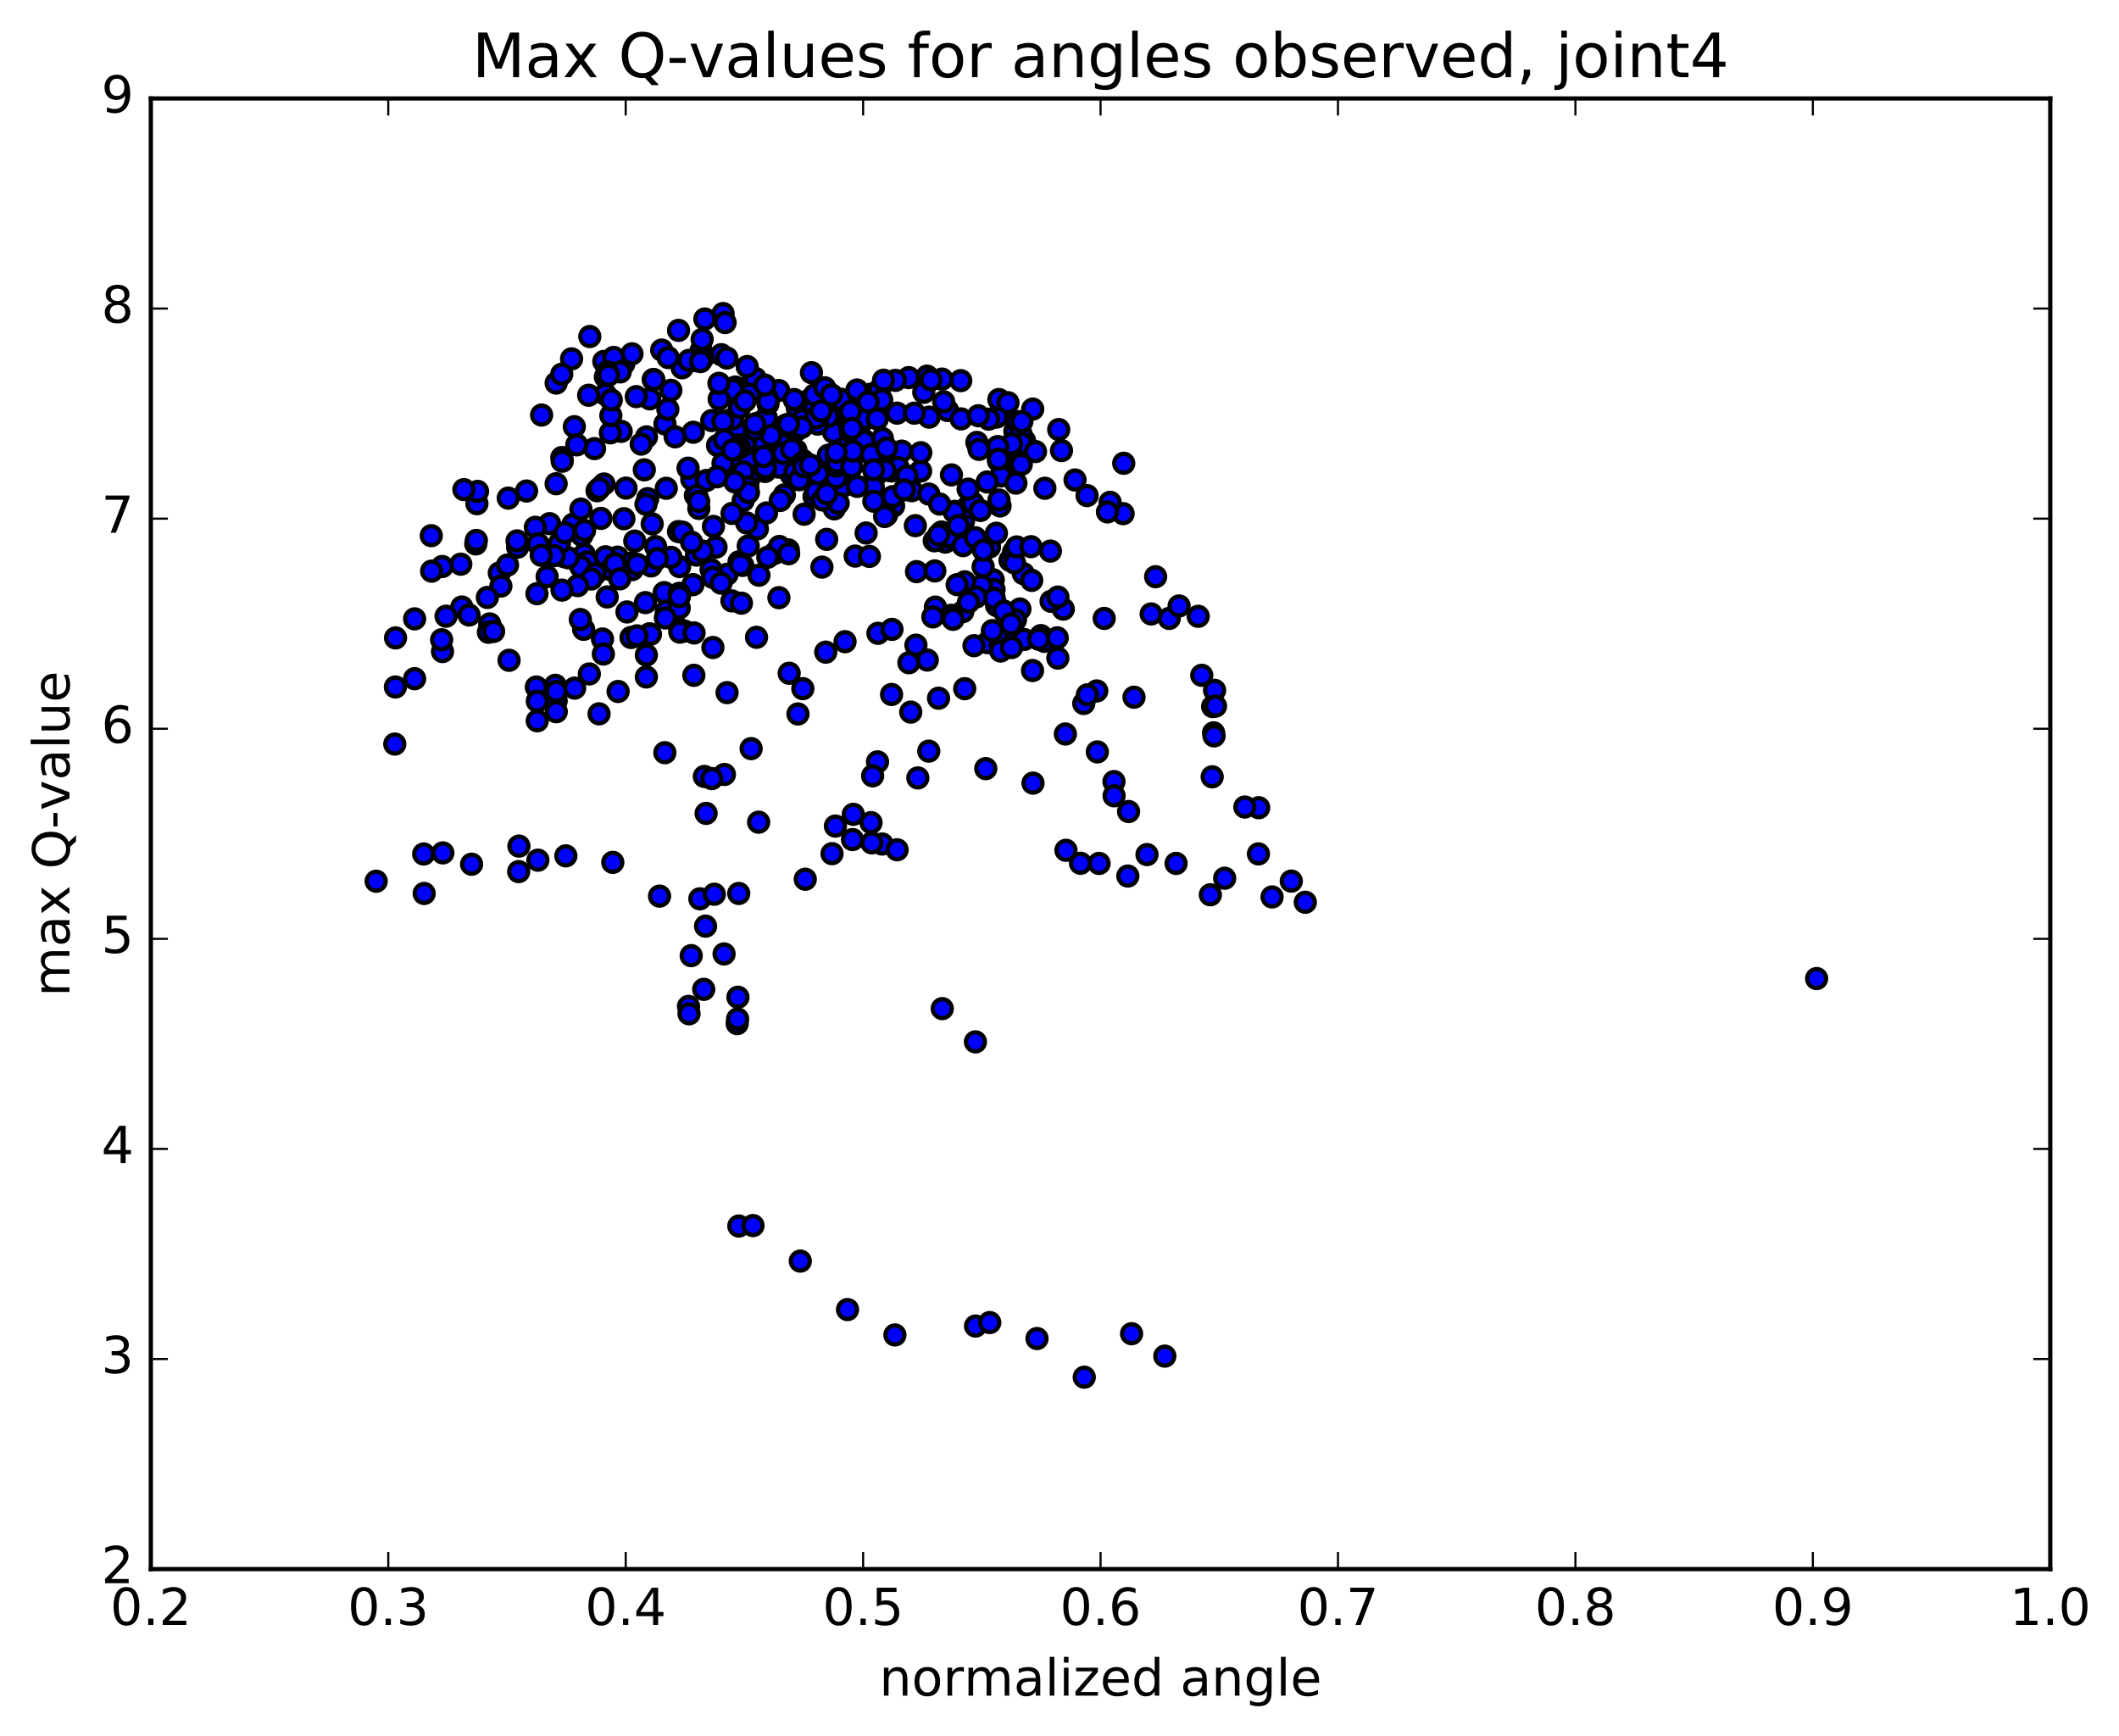 <?xml version="1.0" encoding="utf-8" standalone="no"?>
<!DOCTYPE svg PUBLIC "-//W3C//DTD SVG 1.1//EN"
  "http://www.w3.org/Graphics/SVG/1.1/DTD/svg11.dtd">
<!-- Created with matplotlib (http://matplotlib.org/) -->
<svg height="408pt" version="1.1" viewBox="0 0 498 408" width="498pt" xmlns="http://www.w3.org/2000/svg" xmlns:xlink="http://www.w3.org/1999/xlink">
 <defs>
  <style type="text/css">
*{stroke-linecap:butt;stroke-linejoin:round;stroke-miterlimit:100000;}
  </style>
 </defs>
 <g id="figure_1">
  <g id="patch_1">
   <path d="M 0 408.169 
L 498.591 408.169 
L 498.591 0 
L 0 0 
z
" style="fill:#ffffff;"/>
  </g>
  <g id="axes_1">
   <g id="patch_2">
    <path d="M 35.449 368.742 
L 481.849 368.742 
L 481.849 23.142 
L 35.449 23.142 
z
" style="fill:#ffffff;"/>
   </g>
   <g id="PathCollection_1">
    <defs>
     <path d="M 0 2.236 
C 0.593 2.236 1.162 2 1.581 1.581 
C 2 1.162 2.236 0.593 2.236 0 
C 2.236 -0.593 2 -1.162 1.581 -1.581 
C 1.162 -2 0.593 -2.236 0 -2.236 
C -0.593 -2.236 -1.162 -2 -1.581 -1.581 
C -2 -1.162 -2.236 -0.593 -2.236 0 
C -2.236 0.593 -2 1.162 -1.581 1.581 
C -1.162 2 -0.593 2.236 0 2.236 
z
" id="m50d03aff06" style="stroke:#000000;"/>
    </defs>
    <g clip-path="url(#p49fdf0e31a)">
     <use style="fill:#0000ff;stroke:#000000;" x="426.935" xlink:href="#m50d03aff06" y="229.963"/>
     <use style="fill:#0000ff;stroke:#000000;" x="202.849" xlink:href="#m50d03aff06" y="103.253"/>
     <use style="fill:#0000ff;stroke:#000000;" x="199.523" xlink:href="#m50d03aff06" y="100.999"/>
     <use style="fill:#0000ff;stroke:#000000;" x="187.371" xlink:href="#m50d03aff06" y="95.83"/>
     <use style="fill:#0000ff;stroke:#000000;" x="183.017" xlink:href="#m50d03aff06" y="91.775"/>
     <use style="fill:#0000ff;stroke:#000000;" x="190.933" xlink:href="#m50d03aff06" y="95.719"/>
     <use style="fill:#0000ff;stroke:#000000;" x="194.38" xlink:href="#m50d03aff06" y="94.869"/>
     <use style="fill:#0000ff;stroke:#000000;" x="205.642" xlink:href="#m50d03aff06" y="93.382"/>
     <use style="fill:#0000ff;stroke:#000000;" x="213.569" xlink:href="#m50d03aff06" y="88.742"/>
     <use style="fill:#0000ff;stroke:#000000;" x="210.431" xlink:href="#m50d03aff06" y="89.386"/>
     <use style="fill:#0000ff;stroke:#000000;" x="199.528" xlink:href="#m50d03aff06" y="99.658"/>
     <use style="fill:#0000ff;stroke:#000000;" x="195.256" xlink:href="#m50d03aff06" y="98.517"/>
     <use style="fill:#0000ff;stroke:#000000;" x="200.074" xlink:href="#m50d03aff06" y="94.349"/>
     <use style="fill:#0000ff;stroke:#000000;" x="189.15" xlink:href="#m50d03aff06" y="97.881"/>
     <use style="fill:#0000ff;stroke:#000000;" x="178.216" xlink:href="#m50d03aff06" y="99.416"/>
     <use style="fill:#0000ff;stroke:#000000;" x="167.262" xlink:href="#m50d03aff06" y="98.832"/>
     <use style="fill:#0000ff;stroke:#000000;" x="156.275" xlink:href="#m50d03aff06" y="99.615"/>
     <use style="fill:#0000ff;stroke:#000000;" x="151.929" xlink:href="#m50d03aff06" y="102.672"/>
     <use style="fill:#0000ff;stroke:#000000;" x="156.581" xlink:href="#m50d03aff06" y="114.75"/>
     <use style="fill:#0000ff;stroke:#000000;" x="152.226" xlink:href="#m50d03aff06" y="117.184"/>
     <use style="fill:#0000ff;stroke:#000000;" x="163.431" xlink:href="#m50d03aff06" y="116.435"/>
     <use style="fill:#0000ff;stroke:#000000;" x="174.659" xlink:href="#m50d03aff06" y="117.615"/>
     <use style="fill:#0000ff;stroke:#000000;" x="185.903" xlink:href="#m50d03aff06" y="111.517"/>
     <use style="fill:#0000ff;stroke:#000000;" x="190.618" xlink:href="#m50d03aff06" y="112.73"/>
     <use style="fill:#0000ff;stroke:#000000;" x="182.988" xlink:href="#m50d03aff06" y="109.772"/>
     <use style="fill:#0000ff;stroke:#000000;" x="179.793" xlink:href="#m50d03aff06" y="110.796"/>
     <use style="fill:#0000ff;stroke:#000000;" x="172.152" xlink:href="#m50d03aff06" y="110.716"/>
     <use style="fill:#0000ff;stroke:#000000;" x="175.608" xlink:href="#m50d03aff06" y="113.799"/>
     <use style="fill:#0000ff;stroke:#000000;" x="186.855" xlink:href="#m50d03aff06" y="110.881"/>
     <use style="fill:#0000ff;stroke:#000000;" x="194.77" xlink:href="#m50d03aff06" y="115.466"/>
     <use style="fill:#0000ff;stroke:#000000;" x="198.263" xlink:href="#m50d03aff06" y="114.164"/>
     <use style="fill:#0000ff;stroke:#000000;" x="209.547" xlink:href="#m50d03aff06" y="110.681"/>
     <use style="fill:#0000ff;stroke:#000000;" x="214.283" xlink:href="#m50d03aff06" y="115.313"/>
     <use style="fill:#0000ff;stroke:#000000;" x="210.013" xlink:href="#m50d03aff06" y="118.901"/>
     <use style="fill:#0000ff;stroke:#000000;" x="221.272" xlink:href="#m50d03aff06" y="125.024"/>
     <use style="fill:#0000ff;stroke:#000000;" x="232.555" xlink:href="#m50d03aff06" y="128.545"/>
     <use style="fill:#0000ff;stroke:#000000;" x="240.508" xlink:href="#m50d03aff06" y="134.806"/>
     <use style="fill:#0000ff;stroke:#000000;" x="237.368" xlink:href="#m50d03aff06" y="131.681"/>
     <use style="fill:#0000ff;stroke:#000000;" x="226.453" xlink:href="#m50d03aff06" y="122.391"/>
     <use style="fill:#0000ff;stroke:#000000;" x="222.145" xlink:href="#m50d03aff06" y="127.393"/>
     <use style="fill:#0000ff;stroke:#000000;" x="233.433" xlink:href="#m50d03aff06" y="136.254"/>
     <use style="fill:#0000ff;stroke:#000000;" x="238.189" xlink:href="#m50d03aff06" y="129.759"/>
     <use style="fill:#0000ff;stroke:#000000;" x="227.27" xlink:href="#m50d03aff06" y="119.257"/>
     <use style="fill:#0000ff;stroke:#000000;" x="216.358" xlink:href="#m50d03aff06" y="110.71"/>
     <use style="fill:#0000ff;stroke:#000000;" x="208.75" xlink:href="#m50d03aff06" y="106.791"/>
     <use style="fill:#0000ff;stroke:#000000;" x="205.596" xlink:href="#m50d03aff06" y="111.992"/>
     <use style="fill:#0000ff;stroke:#000000;" x="194.674" xlink:href="#m50d03aff06" y="106.966"/>
     <use style="fill:#0000ff;stroke:#000000;" x="187.058" xlink:href="#m50d03aff06" y="105.797"/>
     <use style="fill:#0000ff;stroke:#000000;" x="183.901" xlink:href="#m50d03aff06" y="104.282"/>
     <use style="fill:#0000ff;stroke:#000000;" x="172.952" xlink:href="#m50d03aff06" y="101.149"/>
     <use style="fill:#0000ff;stroke:#000000;" x="168.637" xlink:href="#m50d03aff06" y="104.682"/>
     <use style="fill:#0000ff;stroke:#000000;" x="179.884" xlink:href="#m50d03aff06" y="109.928"/>
     <use style="fill:#0000ff;stroke:#000000;" x="187.823" xlink:href="#m50d03aff06" y="112.735"/>
     <use style="fill:#0000ff;stroke:#000000;" x="191.312" xlink:href="#m50d03aff06" y="116.671"/>
     <use style="fill:#0000ff;stroke:#000000;" x="196.066" xlink:href="#m50d03aff06" y="119.579"/>
     <use style="fill:#0000ff;stroke:#000000;" x="191.789" xlink:href="#m50d03aff06" y="115.542"/>
     <use style="fill:#0000ff;stroke:#000000;" x="196.529" xlink:href="#m50d03aff06" y="112.261"/>
     <use style="fill:#0000ff;stroke:#000000;" x="192.267" xlink:href="#m50d03aff06" y="111.366"/>
     <use style="fill:#0000ff;stroke:#000000;" x="203.557" xlink:href="#m50d03aff06" y="125.254"/>
     <use style="fill:#0000ff;stroke:#000000;" x="208.333" xlink:href="#m50d03aff06" y="121.062"/>
     <use style="fill:#0000ff;stroke:#000000;" x="197.433" xlink:href="#m50d03aff06" y="102.986"/>
     <use style="fill:#0000ff;stroke:#000000;" x="186.505" xlink:href="#m50d03aff06" y="100.932"/>
     <use style="fill:#0000ff;stroke:#000000;" x="175.546" xlink:href="#m50d03aff06" y="108.215"/>
     <use style="fill:#0000ff;stroke:#000000;" x="171.24" xlink:href="#m50d03aff06" y="110.831"/>
     <use style="fill:#0000ff;stroke:#000000;" x="175.959" xlink:href="#m50d03aff06" y="112.625"/>
     <use style="fill:#0000ff;stroke:#000000;" x="171.669" xlink:href="#m50d03aff06" y="108.672"/>
     <use style="fill:#0000ff;stroke:#000000;" x="179.601" xlink:href="#m50d03aff06" y="104.135"/>
     <use style="fill:#0000ff;stroke:#000000;" x="176.451" xlink:href="#m50d03aff06" y="91.987"/>
     <use style="fill:#0000ff;stroke:#000000;" x="172.158" xlink:href="#m50d03aff06" y="98.441"/>
     <use style="fill:#0000ff;stroke:#000000;" x="180.095" xlink:href="#m50d03aff06" y="98.184"/>
     <use style="fill:#0000ff;stroke:#000000;" x="180.256" xlink:href="#m50d03aff06" y="93.453"/>
     <use style="fill:#0000ff;stroke:#000000;" x="177.101" xlink:href="#m50d03aff06" y="88.945"/>
     <use style="fill:#0000ff;stroke:#000000;" x="172.805" xlink:href="#m50d03aff06" y="90.948"/>
     <use style="fill:#0000ff;stroke:#000000;" x="177.525" xlink:href="#m50d03aff06" y="88.919"/>
     <use style="fill:#0000ff;stroke:#000000;" x="169.905" xlink:href="#m50d03aff06" y="99.004"/>
     <use style="fill:#0000ff;stroke:#000000;" x="173.377" xlink:href="#m50d03aff06" y="104.564"/>
     <use style="fill:#0000ff;stroke:#000000;" x="184.626" xlink:href="#m50d03aff06" y="99.932"/>
     <use style="fill:#0000ff;stroke:#000000;" x="195.896" xlink:href="#m50d03aff06" y="101.593"/>
     <use style="fill:#0000ff;stroke:#000000;" x="207.179" xlink:href="#m50d03aff06" y="106.791"/>
     <use style="fill:#0000ff;stroke:#000000;" x="211.921" xlink:href="#m50d03aff06" y="106.014"/>
     <use style="fill:#0000ff;stroke:#000000;" x="204.323" xlink:href="#m50d03aff06" y="96.34"/>
     <use style="fill:#0000ff;stroke:#000000;" x="201.178" xlink:href="#m50d03aff06" y="96.978"/>
     <use style="fill:#0000ff;stroke:#000000;" x="190.255" xlink:href="#m50d03aff06" y="93.979"/>
     <use style="fill:#0000ff;stroke:#000000;" x="179.306" xlink:href="#m50d03aff06" y="92.203"/>
     <use style="fill:#0000ff;stroke:#000000;" x="174.994" xlink:href="#m50d03aff06" y="93.485"/>
     <use style="fill:#0000ff;stroke:#000000;" x="186.24" xlink:href="#m50d03aff06" y="99.834"/>
     <use style="fill:#0000ff;stroke:#000000;" x="190.953" xlink:href="#m50d03aff06" y="98.508"/>
     <use style="fill:#0000ff;stroke:#000000;" x="186.653" xlink:href="#m50d03aff06" y="93.898"/>
     <use style="fill:#0000ff;stroke:#000000;" x="194.581" xlink:href="#m50d03aff06" y="97.902"/>
     <use style="fill:#0000ff;stroke:#000000;" x="191.436" xlink:href="#m50d03aff06" y="95.965"/>
     <use style="fill:#0000ff;stroke:#000000;" x="180.498" xlink:href="#m50d03aff06" y="94.897"/>
     <use style="fill:#0000ff;stroke:#000000;" x="175.095" xlink:href="#m50d03aff06" y="104.46"/>
     <use style="fill:#0000ff;stroke:#000000;" x="186.342" xlink:href="#m50d03aff06" y="100.802"/>
     <use style="fill:#0000ff;stroke:#000000;" x="197.607" xlink:href="#m50d03aff06" y="93.816"/>
     <use style="fill:#0000ff;stroke:#000000;" x="202.349" xlink:href="#m50d03aff06" y="93.794"/>
     <use style="fill:#0000ff;stroke:#000000;" x="191.432" xlink:href="#m50d03aff06" y="92.78"/>
     <use style="fill:#0000ff;stroke:#000000;" x="180.483" xlink:href="#m50d03aff06" y="94.325"/>
     <use style="fill:#0000ff;stroke:#000000;" x="176.174" xlink:href="#m50d03aff06" y="92.652"/>
     <use style="fill:#0000ff;stroke:#000000;" x="187.434" xlink:href="#m50d03aff06" y="100.941"/>
     <use style="fill:#0000ff;stroke:#000000;" x="192.161" xlink:href="#m50d03aff06" y="99.671"/>
     <use style="fill:#0000ff;stroke:#000000;" x="181.205" xlink:href="#m50d03aff06" y="102.342"/>
     <use style="fill:#0000ff;stroke:#000000;" x="170.241" xlink:href="#m50d03aff06" y="103.37"/>
     <use style="fill:#0000ff;stroke:#000000;" x="162.583" xlink:href="#m50d03aff06" y="112.649"/>
     <use style="fill:#0000ff;stroke:#000000;" x="166.002" xlink:href="#m50d03aff06" y="112.916"/>
     <use style="fill:#0000ff;stroke:#000000;" x="173.891" xlink:href="#m50d03aff06" y="105.229"/>
     <use style="fill:#0000ff;stroke:#000000;" x="177.346" xlink:href="#m50d03aff06" y="100.925"/>
     <use style="fill:#0000ff;stroke:#000000;" x="188.567" xlink:href="#m50d03aff06" y="98.655"/>
     <use style="fill:#0000ff;stroke:#000000;" x="199.823" xlink:href="#m50d03aff06" y="101.463"/>
     <use style="fill:#0000ff;stroke:#000000;" x="211.072" xlink:href="#m50d03aff06" y="109.875"/>
     <use style="fill:#0000ff;stroke:#000000;" x="222.331" xlink:href="#m50d03aff06" y="126.112"/>
     <use style="fill:#0000ff;stroke:#000000;" x="233.62" xlink:href="#m50d03aff06" y="138.526"/>
     <use style="fill:#0000ff;stroke:#000000;" x="238.433" xlink:href="#m50d03aff06" y="132.296"/>
     <use style="fill:#0000ff;stroke:#000000;" x="234.171" xlink:href="#m50d03aff06" y="125.309"/>
     <use style="fill:#0000ff;stroke:#000000;" x="238.949" xlink:href="#m50d03aff06" y="128.529"/>
     <use style="fill:#0000ff;stroke:#000000;" x="234.668" xlink:href="#m50d03aff06" y="108.317"/>
     <use style="fill:#0000ff;stroke:#000000;" x="239.343" xlink:href="#m50d03aff06" y="108.793"/>
     <use style="fill:#0000ff;stroke:#000000;" x="235.027" xlink:href="#m50d03aff06" y="118.897"/>
     <use style="fill:#0000ff;stroke:#000000;" x="239.699" xlink:href="#m50d03aff06" y="143.12"/>
     <use style="fill:#0000ff;stroke:#000000;" x="232.081" xlink:href="#m50d03aff06" y="151.027"/>
     <use style="fill:#0000ff;stroke:#000000;" x="228.903" xlink:href="#m50d03aff06" y="151.738"/>
     <use style="fill:#0000ff;stroke:#000000;" x="217.923" xlink:href="#m50d03aff06" y="155.115"/>
     <use style="fill:#0000ff;stroke:#000000;" x="213.61" xlink:href="#m50d03aff06" y="155.743"/>
     <use style="fill:#0000ff;stroke:#000000;" x="218.277" xlink:href="#m50d03aff06" y="176.52"/>
     <use style="fill:#0000ff;stroke:#000000;" x="207.317" xlink:href="#m50d03aff06" y="198.347"/>
     <use style="fill:#0000ff;stroke:#000000;" x="196.338" xlink:href="#m50d03aff06" y="194.129"/>
     <use style="fill:#0000ff;stroke:#000000;" x="188.679" xlink:href="#m50d03aff06" y="161.831"/>
     <use style="fill:#0000ff;stroke:#000000;" x="185.47" xlink:href="#m50d03aff06" y="158.213"/>
     <use style="fill:#0000ff;stroke:#000000;" x="177.799" xlink:href="#m50d03aff06" y="149.761"/>
     <use style="fill:#0000ff;stroke:#000000;" x="174.568" xlink:href="#m50d03aff06" y="132.872"/>
     <use style="fill:#0000ff;stroke:#000000;" x="163.692" xlink:href="#m50d03aff06" y="130.449"/>
     <use style="fill:#0000ff;stroke:#000000;" x="152.658" xlink:href="#m50d03aff06" y="148.945"/>
     <use style="fill:#0000ff;stroke:#000000;" x="141.596" xlink:href="#m50d03aff06" y="150.165"/>
     <use style="fill:#0000ff;stroke:#000000;" x="130.512" xlink:href="#m50d03aff06" y="161.048"/>
     <use style="fill:#0000ff;stroke:#000000;" x="126.048" xlink:href="#m50d03aff06" y="161.451"/>
     <use style="fill:#0000ff;stroke:#000000;" x="137.165" xlink:href="#m50d03aff06" y="147.892"/>
     <use style="fill:#0000ff;stroke:#000000;" x="148.304" xlink:href="#m50d03aff06" y="149.808"/>
     <use style="fill:#0000ff;stroke:#000000;" x="152.865" xlink:href="#m50d03aff06" y="149.052"/>
     <use style="fill:#0000ff;stroke:#000000;" x="141.798" xlink:href="#m50d03aff06" y="153.691"/>
     <use style="fill:#0000ff;stroke:#000000;" x="130.711" xlink:href="#m50d03aff06" y="164.704"/>
     <use style="fill:#0000ff;stroke:#000000;" x="126.263" xlink:href="#m50d03aff06" y="169.391"/>
     <use style="fill:#0000ff;stroke:#000000;" x="130.731" xlink:href="#m50d03aff06" y="167.257"/>
     <use style="fill:#0000ff;stroke:#000000;" x="126.275" xlink:href="#m50d03aff06" y="164.777"/>
     <use style="fill:#0000ff;stroke:#000000;" x="130.737" xlink:href="#m50d03aff06" y="162.474"/>
     <use style="fill:#0000ff;stroke:#000000;" x="119.638" xlink:href="#m50d03aff06" y="155.168"/>
     <use style="fill:#0000ff;stroke:#000000;" x="108.537" xlink:href="#m50d03aff06" y="142.649"/>
     <use style="fill:#0000ff;stroke:#000000;" x="97.444" xlink:href="#m50d03aff06" y="145.432"/>
     <use style="fill:#0000ff;stroke:#000000;" x="92.96" xlink:href="#m50d03aff06" y="149.91"/>
     <use style="fill:#0000ff;stroke:#000000;" x="97.438" xlink:href="#m50d03aff06" y="159.495"/>
     <use style="fill:#0000ff;stroke:#000000;" x="92.926" xlink:href="#m50d03aff06" y="161.444"/>
     <use style="fill:#0000ff;stroke:#000000;" x="104" xlink:href="#m50d03aff06" y="153.113"/>
     <use style="fill:#0000ff;stroke:#000000;" x="115.091" xlink:href="#m50d03aff06" y="146.618"/>
     <use style="fill:#0000ff;stroke:#000000;" x="126.193" xlink:href="#m50d03aff06" y="139.519"/>
     <use style="fill:#0000ff;stroke:#000000;" x="137.313" xlink:href="#m50d03aff06" y="130.257"/>
     <use style="fill:#0000ff;stroke:#000000;" x="145.122" xlink:href="#m50d03aff06" y="130.931"/>
     <use style="fill:#0000ff;stroke:#000000;" x="148.485" xlink:href="#m50d03aff06" y="132.257"/>
     <use style="fill:#0000ff;stroke:#000000;" x="153.02" xlink:href="#m50d03aff06" y="132.995"/>
     <use style="fill:#0000ff;stroke:#000000;" x="148.583" xlink:href="#m50d03aff06" y="133.859"/>
     <use style="fill:#0000ff;stroke:#000000;" x="159.724" xlink:href="#m50d03aff06" y="133.154"/>
     <use style="fill:#0000ff;stroke:#000000;" x="170.863" xlink:href="#m50d03aff06" y="134.965"/>
     <use style="fill:#0000ff;stroke:#000000;" x="182.006" xlink:href="#m50d03aff06" y="130.06"/>
     <use style="fill:#0000ff;stroke:#000000;" x="193.167" xlink:href="#m50d03aff06" y="133.273"/>
     <use style="fill:#0000ff;stroke:#000000;" x="200.98" xlink:href="#m50d03aff06" y="130.678"/>
     <use style="fill:#0000ff;stroke:#000000;" x="204.322" xlink:href="#m50d03aff06" y="130.753"/>
     <use style="fill:#0000ff;stroke:#000000;" x="215.395" xlink:href="#m50d03aff06" y="134.333"/>
     <use style="fill:#0000ff;stroke:#000000;" x="219.832" xlink:href="#m50d03aff06" y="142.673"/>
     <use style="fill:#0000ff;stroke:#000000;" x="215.257" xlink:href="#m50d03aff06" y="151.613"/>
     <use style="fill:#0000ff;stroke:#000000;" x="226.277" xlink:href="#m50d03aff06" y="143.743"/>
     <use style="fill:#0000ff;stroke:#000000;" x="230.68" xlink:href="#m50d03aff06" y="137.658"/>
     <use style="fill:#0000ff;stroke:#000000;" x="219.566" xlink:href="#m50d03aff06" y="127.081"/>
     <use style="fill:#0000ff;stroke:#000000;" x="215.12" xlink:href="#m50d03aff06" y="123.527"/>
     <use style="fill:#0000ff;stroke:#000000;" x="222.928" xlink:href="#m50d03aff06" y="126.093"/>
     <use style="fill:#0000ff;stroke:#000000;" x="226.335" xlink:href="#m50d03aff06" y="128.227"/>
     <use style="fill:#0000ff;stroke:#000000;" x="234.226" xlink:href="#m50d03aff06" y="142.307"/>
     <use style="fill:#0000ff;stroke:#000000;" x="231.056" xlink:href="#m50d03aff06" y="133.191"/>
     <use style="fill:#0000ff;stroke:#000000;" x="226.73" xlink:href="#m50d03aff06" y="136.728"/>
     <use style="fill:#0000ff;stroke:#000000;" x="237.974" xlink:href="#m50d03aff06" y="148.773"/>
     <use style="fill:#0000ff;stroke:#000000;" x="242.662" xlink:href="#m50d03aff06" y="157.576"/>
     <use style="fill:#0000ff;stroke:#000000;" x="235.033" xlink:href="#m50d03aff06" y="151.291"/>
     <use style="fill:#0000ff;stroke:#000000;" x="235.171" xlink:href="#m50d03aff06" y="152.987"/>
     <use style="fill:#0000ff;stroke:#000000;" x="238.652" xlink:href="#m50d03aff06" y="145.654"/>
     <use style="fill:#0000ff;stroke:#000000;" x="249.892" xlink:href="#m50d03aff06" y="143.139"/>
     <use style="fill:#0000ff;stroke:#000000;" x="257.757" xlink:href="#m50d03aff06" y="162.369"/>
     <use style="fill:#0000ff;stroke:#000000;" x="257.892" xlink:href="#m50d03aff06" y="176.698"/>
     <use style="fill:#0000ff;stroke:#000000;" x="254.7" xlink:href="#m50d03aff06" y="165.316"/>
     <use style="fill:#0000ff;stroke:#000000;" x="250.381" xlink:href="#m50d03aff06" y="172.491"/>
     <use style="fill:#0000ff;stroke:#000000;" x="258.296" xlink:href="#m50d03aff06" y="202.909"/>
     <use style="fill:#0000ff;stroke:#000000;" x="261.805" xlink:href="#m50d03aff06" y="183.67"/>
     <use style="fill:#0000ff;stroke:#000000;" x="266.514" xlink:href="#m50d03aff06" y="163.843"/>
     <use style="fill:#0000ff;stroke:#000000;" x="255.553" xlink:href="#m50d03aff06" y="163.284"/>
     <use style="fill:#0000ff;stroke:#000000;" x="244.627" xlink:href="#m50d03aff06" y="149.366"/>
     <use style="fill:#0000ff;stroke:#000000;" x="233.678" xlink:href="#m50d03aff06" y="140.601"/>
     <use style="fill:#0000ff;stroke:#000000;" x="229.41" xlink:href="#m50d03aff06" y="140.296"/>
     <use style="fill:#0000ff;stroke:#000000;" x="240.675" xlink:href="#m50d03aff06" y="150.281"/>
     <use style="fill:#0000ff;stroke:#000000;" x="248.609" xlink:href="#m50d03aff06" y="154.653"/>
     <use style="fill:#0000ff;stroke:#000000;" x="245.438" xlink:href="#m50d03aff06" y="150.708"/>
     <use style="fill:#0000ff;stroke:#000000;" x="234.486" xlink:href="#m50d03aff06" y="148.678"/>
     <use style="fill:#0000ff;stroke:#000000;" x="223.532" xlink:href="#m50d03aff06" y="144.595"/>
     <use style="fill:#0000ff;stroke:#000000;" x="219.239" xlink:href="#m50d03aff06" y="144.973"/>
     <use style="fill:#0000ff;stroke:#000000;" x="223.983" xlink:href="#m50d03aff06" y="145.538"/>
     <use style="fill:#0000ff;stroke:#000000;" x="219.698" xlink:href="#m50d03aff06" y="134.172"/>
     <use style="fill:#0000ff;stroke:#000000;" x="227.609" xlink:href="#m50d03aff06" y="141.505"/>
     <use style="fill:#0000ff;stroke:#000000;" x="202.849" xlink:href="#m50d03aff06" y="98.799"/>
     <use style="fill:#0000ff;stroke:#000000;" x="199.524" xlink:href="#m50d03aff06" y="99.82"/>
     <use style="fill:#0000ff;stroke:#000000;" x="191.732" xlink:href="#m50d03aff06" y="98.097"/>
     <use style="fill:#0000ff;stroke:#000000;" x="191.745" xlink:href="#m50d03aff06" y="98.223"/>
     <use style="fill:#0000ff;stroke:#000000;" x="188.456" xlink:href="#m50d03aff06" y="100.377"/>
     <use style="fill:#0000ff;stroke:#000000;" x="177.402" xlink:href="#m50d03aff06" y="99.624"/>
     <use style="fill:#0000ff;stroke:#000000;" x="172.947" xlink:href="#m50d03aff06" y="105.54"/>
     <use style="fill:#0000ff;stroke:#000000;" x="184.085" xlink:href="#m50d03aff06" y="106.555"/>
     <use style="fill:#0000ff;stroke:#000000;" x="188.697" xlink:href="#m50d03aff06" y="108.186"/>
     <use style="fill:#0000ff;stroke:#000000;" x="184.344" xlink:href="#m50d03aff06" y="116.299"/>
     <use style="fill:#0000ff;stroke:#000000;" x="188.987" xlink:href="#m50d03aff06" y="120.838"/>
     <use style="fill:#0000ff;stroke:#000000;" x="178" xlink:href="#m50d03aff06" y="124.285"/>
     <use style="fill:#0000ff;stroke:#000000;" x="173.681" xlink:href="#m50d03aff06" y="132.026"/>
     <use style="fill:#0000ff;stroke:#000000;" x="178.362" xlink:href="#m50d03aff06" y="135.171"/>
     <use style="fill:#0000ff;stroke:#000000;" x="174.035" xlink:href="#m50d03aff06" y="132.742"/>
     <use style="fill:#0000ff;stroke:#000000;" x="185.263" xlink:href="#m50d03aff06" y="129.222"/>
     <use style="fill:#0000ff;stroke:#000000;" x="196.536" xlink:href="#m50d03aff06" y="107.538"/>
     <use style="fill:#0000ff;stroke:#000000;" x="204.517" xlink:href="#m50d03aff06" y="92.668"/>
     <use style="fill:#0000ff;stroke:#000000;" x="201.404" xlink:href="#m50d03aff06" y="91.648"/>
     <use style="fill:#0000ff;stroke:#000000;" x="193.832" xlink:href="#m50d03aff06" y="91.131"/>
     <use style="fill:#0000ff;stroke:#000000;" x="190.705" xlink:href="#m50d03aff06" y="87.58"/>
     <use style="fill:#0000ff;stroke:#000000;" x="179.781" xlink:href="#m50d03aff06" y="90.499"/>
     <use style="fill:#0000ff;stroke:#000000;" x="172.185" xlink:href="#m50d03aff06" y="91.571"/>
     <use style="fill:#0000ff;stroke:#000000;" x="169.012" xlink:href="#m50d03aff06" y="93.786"/>
     <use style="fill:#0000ff;stroke:#000000;" x="156.957" xlink:href="#m50d03aff06" y="96.201"/>
     <use style="fill:#0000ff;stroke:#000000;" x="145.986" xlink:href="#m50d03aff06" y="101.373"/>
     <use style="fill:#0000ff;stroke:#000000;" x="134.977" xlink:href="#m50d03aff06" y="100.271"/>
     <use style="fill:#0000ff;stroke:#000000;" x="127.288" xlink:href="#m50d03aff06" y="97.537"/>
     <use style="fill:#0000ff;stroke:#000000;" x="130.71" xlink:href="#m50d03aff06" y="90.022"/>
     <use style="fill:#0000ff;stroke:#000000;" x="141.912" xlink:href="#m50d03aff06" y="84.94"/>
     <use style="fill:#0000ff;stroke:#000000;" x="146.598" xlink:href="#m50d03aff06" y="85.49"/>
     <use style="fill:#0000ff;stroke:#000000;" x="142.271" xlink:href="#m50d03aff06" y="88.573"/>
     <use style="fill:#0000ff;stroke:#000000;" x="153.514" xlink:href="#m50d03aff06" y="89.186"/>
     <use style="fill:#0000ff;stroke:#000000;" x="164.762" xlink:href="#m50d03aff06" y="82.416"/>
     <use style="fill:#0000ff;stroke:#000000;" x="169.501" xlink:href="#m50d03aff06" y="83.349"/>
     <use style="fill:#0000ff;stroke:#000000;" x="165.215" xlink:href="#m50d03aff06" y="84.09"/>
     <use style="fill:#0000ff;stroke:#000000;" x="169.94" xlink:href="#m50d03aff06" y="73.684"/>
     <use style="fill:#0000ff;stroke:#000000;" x="165.652" xlink:href="#m50d03aff06" y="74.963"/>
     <use style="fill:#0000ff;stroke:#000000;" x="170.412" xlink:href="#m50d03aff06" y="75.797"/>
     <use style="fill:#0000ff;stroke:#000000;" x="159.472" xlink:href="#m50d03aff06" y="77.639"/>
     <use style="fill:#0000ff;stroke:#000000;" x="148.527" xlink:href="#m50d03aff06" y="83.151"/>
     <use style="fill:#0000ff;stroke:#000000;" x="144.234" xlink:href="#m50d03aff06" y="84"/>
     <use style="fill:#0000ff;stroke:#000000;" x="155.505" xlink:href="#m50d03aff06" y="82.261"/>
     <use style="fill:#0000ff;stroke:#000000;" x="163.459" xlink:href="#m50d03aff06" y="84.764"/>
     <use style="fill:#0000ff;stroke:#000000;" x="160.306" xlink:href="#m50d03aff06" y="86.429"/>
     <use style="fill:#0000ff;stroke:#000000;" x="152.705" xlink:href="#m50d03aff06" y="93.725"/>
     <use style="fill:#0000ff;stroke:#000000;" x="149.544" xlink:href="#m50d03aff06" y="93.204"/>
     <use style="fill:#0000ff;stroke:#000000;" x="138.613" xlink:href="#m50d03aff06" y="79.084"/>
     <use style="fill:#0000ff;stroke:#000000;" x="134.327" xlink:href="#m50d03aff06" y="84.333"/>
     <use style="fill:#0000ff;stroke:#000000;" x="142.266" xlink:href="#m50d03aff06" y="92.649"/>
     <use style="fill:#0000ff;stroke:#000000;" x="145.754" xlink:href="#m50d03aff06" y="87.398"/>
     <use style="fill:#0000ff;stroke:#000000;" x="157.026" xlink:href="#m50d03aff06" y="84.029"/>
     <use style="fill:#0000ff;stroke:#000000;" x="165.012" xlink:href="#m50d03aff06" y="79.744"/>
     <use style="fill:#0000ff;stroke:#000000;" x="161.908" xlink:href="#m50d03aff06" y="84.683"/>
     <use style="fill:#0000ff;stroke:#000000;" x="157.659" xlink:href="#m50d03aff06" y="91.719"/>
     <use style="fill:#0000ff;stroke:#000000;" x="168.968" xlink:href="#m50d03aff06" y="90.074"/>
     <use style="fill:#0000ff;stroke:#000000;" x="173.827" xlink:href="#m50d03aff06" y="95.744"/>
     <use style="fill:#0000ff;stroke:#000000;" x="162.929" xlink:href="#m50d03aff06" y="101.579"/>
     <use style="fill:#0000ff;stroke:#000000;" x="158.668" xlink:href="#m50d03aff06" y="102.652"/>
     <use style="fill:#0000ff;stroke:#000000;" x="169.922" xlink:href="#m50d03aff06" y="108.878"/>
     <use style="fill:#0000ff;stroke:#000000;" x="174.674" xlink:href="#m50d03aff06" y="110.871"/>
     <use style="fill:#0000ff;stroke:#000000;" x="163.734" xlink:href="#m50d03aff06" y="116.507"/>
     <use style="fill:#0000ff;stroke:#000000;" x="159.466" xlink:href="#m50d03aff06" y="124.914"/>
     <use style="fill:#0000ff;stroke:#000000;" x="164.237" xlink:href="#m50d03aff06" y="119.483"/>
     <use style="fill:#0000ff;stroke:#000000;" x="153.275" xlink:href="#m50d03aff06" y="123.113"/>
     <use style="fill:#0000ff;stroke:#000000;" x="142.304" xlink:href="#m50d03aff06" y="130.842"/>
     <use style="fill:#0000ff;stroke:#000000;" x="137.983" xlink:href="#m50d03aff06" y="132.042"/>
     <use style="fill:#0000ff;stroke:#000000;" x="149.178" xlink:href="#m50d03aff06" y="127.155"/>
     <use style="fill:#0000ff;stroke:#000000;" x="160.379" xlink:href="#m50d03aff06" y="125.067"/>
     <use style="fill:#0000ff;stroke:#000000;" x="168.278" xlink:href="#m50d03aff06" y="128.583"/>
     <use style="fill:#0000ff;stroke:#000000;" x="165.088" xlink:href="#m50d03aff06" y="129.497"/>
     <use style="fill:#0000ff;stroke:#000000;" x="154.085" xlink:href="#m50d03aff06" y="128.445"/>
     <use style="fill:#0000ff;stroke:#000000;" x="149.79" xlink:href="#m50d03aff06" y="132.633"/>
     <use style="fill:#0000ff;stroke:#000000;" x="157.689" xlink:href="#m50d03aff06" y="130.975"/>
     <use style="fill:#0000ff;stroke:#000000;" x="154.48" xlink:href="#m50d03aff06" y="131.265"/>
     <use style="fill:#0000ff;stroke:#000000;" x="143.523" xlink:href="#m50d03aff06" y="133.877"/>
     <use style="fill:#0000ff;stroke:#000000;" x="132.591" xlink:href="#m50d03aff06" y="130.819"/>
     <use style="fill:#0000ff;stroke:#000000;" x="121.649" xlink:href="#m50d03aff06" y="128.588"/>
     <use style="fill:#0000ff;stroke:#000000;" x="117.343" xlink:href="#m50d03aff06" y="134.646"/>
     <use style="fill:#0000ff;stroke:#000000;" x="128.587" xlink:href="#m50d03aff06" y="135.519"/>
     <use style="fill:#0000ff;stroke:#000000;" x="136.477" xlink:href="#m50d03aff06" y="133.145"/>
     <use style="fill:#0000ff;stroke:#000000;" x="139.916" xlink:href="#m50d03aff06" y="134.838"/>
     <use style="fill:#0000ff;stroke:#000000;" x="144.534" xlink:href="#m50d03aff06" y="132.452"/>
     <use style="fill:#0000ff;stroke:#000000;" x="133.534" xlink:href="#m50d03aff06" y="131.082"/>
     <use style="fill:#0000ff;stroke:#000000;" x="129.166" xlink:href="#m50d03aff06" y="123.064"/>
     <use style="fill:#0000ff;stroke:#000000;" x="140.32" xlink:href="#m50d03aff06" y="115.327"/>
     <use style="fill:#0000ff;stroke:#000000;" x="151.421" xlink:href="#m50d03aff06" y="110.411"/>
     <use style="fill:#0000ff;stroke:#000000;" x="162.549" xlink:href="#m50d03aff06" y="127.44"/>
     <use style="fill:#0000ff;stroke:#000000;" x="167.122" xlink:href="#m50d03aff06" y="133.88"/>
     <use style="fill:#0000ff;stroke:#000000;" x="156.085" xlink:href="#m50d03aff06" y="139.267"/>
     <use style="fill:#0000ff;stroke:#000000;" x="151.684" xlink:href="#m50d03aff06" y="141.614"/>
     <use style="fill:#0000ff;stroke:#000000;" x="162.866" xlink:href="#m50d03aff06" y="137.39"/>
     <use style="fill:#0000ff;stroke:#000000;" x="167.528" xlink:href="#m50d03aff06" y="135.688"/>
     <use style="fill:#0000ff;stroke:#000000;" x="156.583" xlink:href="#m50d03aff06" y="143.614"/>
     <use style="fill:#0000ff;stroke:#000000;" x="145.64" xlink:href="#m50d03aff06" y="136.035"/>
     <use style="fill:#0000ff;stroke:#000000;" x="134.682" xlink:href="#m50d03aff06" y="123.191"/>
     <use style="fill:#0000ff;stroke:#000000;" x="123.749" xlink:href="#m50d03aff06" y="115.386"/>
     <use style="fill:#0000ff;stroke:#000000;" x="119.453" xlink:href="#m50d03aff06" y="117.058"/>
     <use style="fill:#0000ff;stroke:#000000;" x="130.701" xlink:href="#m50d03aff06" y="113.675"/>
     <use style="fill:#0000ff;stroke:#000000;" x="141.949" xlink:href="#m50d03aff06" y="113.738"/>
     <use style="fill:#0000ff;stroke:#000000;" x="146.624" xlink:href="#m50d03aff06" y="121.894"/>
     <use style="fill:#0000ff;stroke:#000000;" x="138.977" xlink:href="#m50d03aff06" y="136.062"/>
     <use style="fill:#0000ff;stroke:#000000;" x="135.763" xlink:href="#m50d03aff06" y="137.624"/>
     <use style="fill:#0000ff;stroke:#000000;" x="131.473" xlink:href="#m50d03aff06" y="127.695"/>
     <use style="fill:#0000ff;stroke:#000000;" x="142.701" xlink:href="#m50d03aff06" y="140.284"/>
     <use style="fill:#0000ff;stroke:#000000;" x="147.352" xlink:href="#m50d03aff06" y="143.807"/>
     <use style="fill:#0000ff;stroke:#000000;" x="136.383" xlink:href="#m50d03aff06" y="145.585"/>
     <use style="fill:#0000ff;stroke:#000000;" x="132.08" xlink:href="#m50d03aff06" y="138.679"/>
     <use style="fill:#0000ff;stroke:#000000;" x="136.756" xlink:href="#m50d03aff06" y="125.816"/>
     <use style="fill:#0000ff;stroke:#000000;" x="125.815" xlink:href="#m50d03aff06" y="123.912"/>
     <use style="fill:#0000ff;stroke:#000000;" x="121.518" xlink:href="#m50d03aff06" y="127.106"/>
     <use style="fill:#0000ff;stroke:#000000;" x="132.746" xlink:href="#m50d03aff06" y="125.179"/>
     <use style="fill:#0000ff;stroke:#000000;" x="137.38" xlink:href="#m50d03aff06" y="124.663"/>
     <use style="fill:#0000ff;stroke:#000000;" x="126.437" xlink:href="#m50d03aff06" y="127.802"/>
     <use style="fill:#0000ff;stroke:#000000;" x="117.716" xlink:href="#m50d03aff06" y="137.73"/>
     <use style="fill:#0000ff;stroke:#000000;" x="114.539" xlink:href="#m50d03aff06" y="140.401"/>
     <use style="fill:#0000ff;stroke:#000000;" x="110.234" xlink:href="#m50d03aff06" y="144.525"/>
     <use style="fill:#0000ff;stroke:#000000;" x="114.787" xlink:href="#m50d03aff06" y="148.583"/>
     <use style="fill:#0000ff;stroke:#000000;" x="103.797" xlink:href="#m50d03aff06" y="150.339"/>
     <use style="fill:#0000ff;stroke:#000000;" x="92.779" xlink:href="#m50d03aff06" y="174.854"/>
     <use style="fill:#0000ff;stroke:#000000;" x="88.408" xlink:href="#m50d03aff06" y="207.088"/>
     <use style="fill:#0000ff;stroke:#000000;" x="99.573" xlink:href="#m50d03aff06" y="200.687"/>
     <use style="fill:#0000ff;stroke:#000000;" x="104.078" xlink:href="#m50d03aff06" y="200.427"/>
     <use style="fill:#0000ff;stroke:#000000;" x="99.69" xlink:href="#m50d03aff06" y="209.967"/>
     <use style="fill:#0000ff;stroke:#000000;" x="110.833" xlink:href="#m50d03aff06" y="203.091"/>
     <use style="fill:#0000ff;stroke:#000000;" x="121.96" xlink:href="#m50d03aff06" y="198.832"/>
     <use style="fill:#0000ff;stroke:#000000;" x="126.415" xlink:href="#m50d03aff06" y="202.138"/>
     <use style="fill:#0000ff;stroke:#000000;" x="121.899" xlink:href="#m50d03aff06" y="204.83"/>
     <use style="fill:#0000ff;stroke:#000000;" x="132.982" xlink:href="#m50d03aff06" y="201.129"/>
     <use style="fill:#0000ff;stroke:#000000;" x="144.014" xlink:href="#m50d03aff06" y="202.655"/>
     <use style="fill:#0000ff;stroke:#000000;" x="155.003" xlink:href="#m50d03aff06" y="210.587"/>
     <use style="fill:#0000ff;stroke:#000000;" x="165.95" xlink:href="#m50d03aff06" y="191.146"/>
     <use style="fill:#0000ff;stroke:#000000;" x="170.246" xlink:href="#m50d03aff06" y="181.998"/>
     <use style="fill:#0000ff;stroke:#000000;" x="165.541" xlink:href="#m50d03aff06" y="182.467"/>
     <use style="fill:#0000ff;stroke:#000000;" x="176.529" xlink:href="#m50d03aff06" y="175.924"/>
     <use style="fill:#0000ff;stroke:#000000;" x="187.539" xlink:href="#m50d03aff06" y="167.781"/>
     <use style="fill:#0000ff;stroke:#000000;" x="198.6" xlink:href="#m50d03aff06" y="150.793"/>
     <use style="fill:#0000ff;stroke:#000000;" x="206.334" xlink:href="#m50d03aff06" y="148.827"/>
     <use style="fill:#0000ff;stroke:#000000;" x="209.63" xlink:href="#m50d03aff06" y="147.905"/>
     <use style="fill:#0000ff;stroke:#000000;" x="214.043" xlink:href="#m50d03aff06" y="167.343"/>
     <use style="fill:#0000ff;stroke:#000000;" x="206.235" xlink:href="#m50d03aff06" y="179.038"/>
     <use style="fill:#0000ff;stroke:#000000;" x="209.53" xlink:href="#m50d03aff06" y="163.202"/>
     <use style="fill:#0000ff;stroke:#000000;" x="220.576" xlink:href="#m50d03aff06" y="164.077"/>
     <use style="fill:#0000ff;stroke:#000000;" x="231.673" xlink:href="#m50d03aff06" y="180.621"/>
     <use style="fill:#0000ff;stroke:#000000;" x="242.771" xlink:href="#m50d03aff06" y="184.033"/>
     <use style="fill:#0000ff;stroke:#000000;" x="250.516" xlink:href="#m50d03aff06" y="199.821"/>
     <use style="fill:#0000ff;stroke:#000000;" x="253.936" xlink:href="#m50d03aff06" y="202.872"/>
     <use style="fill:#0000ff;stroke:#000000;" x="265.063" xlink:href="#m50d03aff06" y="205.868"/>
     <use style="fill:#0000ff;stroke:#000000;" x="269.565" xlink:href="#m50d03aff06" y="200.832"/>
     <use style="fill:#0000ff;stroke:#000000;" x="261.835" xlink:href="#m50d03aff06" y="187.014"/>
     <use style="fill:#0000ff;stroke:#000000;" x="265.234" xlink:href="#m50d03aff06" y="190.713"/>
     <use style="fill:#0000ff;stroke:#000000;" x="276.401" xlink:href="#m50d03aff06" y="202.903"/>
     <use style="fill:#0000ff;stroke:#000000;" x="284.453" xlink:href="#m50d03aff06" y="210.271"/>
     <use style="fill:#0000ff;stroke:#000000;" x="287.82" xlink:href="#m50d03aff06" y="206.386"/>
     <use style="fill:#0000ff;stroke:#000000;" x="298.961" xlink:href="#m50d03aff06" y="210.78"/>
     <use style="fill:#0000ff;stroke:#000000;" x="306.765" xlink:href="#m50d03aff06" y="212.029"/>
     <use style="fill:#0000ff;stroke:#000000;" x="303.474" xlink:href="#m50d03aff06" y="207.06"/>
     <use style="fill:#0000ff;stroke:#000000;" x="295.757" xlink:href="#m50d03aff06" y="200.667"/>
     <use style="fill:#0000ff;stroke:#000000;" x="295.815" xlink:href="#m50d03aff06" y="189.813"/>
     <use style="fill:#0000ff;stroke:#000000;" x="292.565" xlink:href="#m50d03aff06" y="189.652"/>
     <use style="fill:#0000ff;stroke:#000000;" x="284.885" xlink:href="#m50d03aff06" y="182.548"/>
     <use style="fill:#0000ff;stroke:#000000;" x="284.994" xlink:href="#m50d03aff06" y="166.038"/>
     <use style="fill:#0000ff;stroke:#000000;" x="285.211" xlink:href="#m50d03aff06" y="172.218"/>
     <use style="fill:#0000ff;stroke:#000000;" x="285.325" xlink:href="#m50d03aff06" y="172.934"/>
     <use style="fill:#0000ff;stroke:#000000;" x="285.447" xlink:href="#m50d03aff06" y="162.225"/>
     <use style="fill:#0000ff;stroke:#000000;" x="285.667" xlink:href="#m50d03aff06" y="165.929"/>
     <use style="fill:#0000ff;stroke:#000000;" x="282.432" xlink:href="#m50d03aff06" y="158.699"/>
     <use style="fill:#0000ff;stroke:#000000;" x="274.786" xlink:href="#m50d03aff06" y="145.329"/>
     <use style="fill:#0000ff;stroke:#000000;" x="271.591" xlink:href="#m50d03aff06" y="135.526"/>
     <use style="fill:#0000ff;stroke:#000000;" x="263.957" xlink:href="#m50d03aff06" y="120.705"/>
     <use style="fill:#0000ff;stroke:#000000;" x="264.095" xlink:href="#m50d03aff06" y="108.872"/>
     <use style="fill:#0000ff;stroke:#000000;" x="260.898" xlink:href="#m50d03aff06" y="118.045"/>
     <use style="fill:#0000ff;stroke:#000000;" x="255.48" xlink:href="#m50d03aff06" y="116.464"/>
     <use style="fill:#0000ff;stroke:#000000;" x="260.272" xlink:href="#m50d03aff06" y="120.301"/>
     <use style="fill:#0000ff;stroke:#000000;" x="252.654" xlink:href="#m50d03aff06" y="112.794"/>
     <use style="fill:#0000ff;stroke:#000000;" x="249.467" xlink:href="#m50d03aff06" y="105.888"/>
     <use style="fill:#0000ff;stroke:#000000;" x="238.509" xlink:href="#m50d03aff06" y="101.344"/>
     <use style="fill:#0000ff;stroke:#000000;" x="234.235" xlink:href="#m50d03aff06" y="98.002"/>
     <use style="fill:#0000ff;stroke:#000000;" x="239.031" xlink:href="#m50d03aff06" y="99.066"/>
     <use style="fill:#0000ff;stroke:#000000;" x="234.752" xlink:href="#m50d03aff06" y="93.889"/>
     <use style="fill:#0000ff;stroke:#000000;" x="242.701" xlink:href="#m50d03aff06" y="96.14"/>
     <use style="fill:#0000ff;stroke:#000000;" x="239.574" xlink:href="#m50d03aff06" y="103.173"/>
     <use style="fill:#0000ff;stroke:#000000;" x="228.661" xlink:href="#m50d03aff06" y="118.22"/>
     <use style="fill:#0000ff;stroke:#000000;" x="224.391" xlink:href="#m50d03aff06" y="120.167"/>
     <use style="fill:#0000ff;stroke:#000000;" x="229.217" xlink:href="#m50d03aff06" y="126.364"/>
     <use style="fill:#0000ff;stroke:#000000;" x="218.298" xlink:href="#m50d03aff06" y="116.103"/>
     <use style="fill:#0000ff;stroke:#000000;" x="207.385" xlink:href="#m50d03aff06" y="103.047"/>
     <use style="fill:#0000ff;stroke:#000000;" x="203.09" xlink:href="#m50d03aff06" y="103.716"/>
     <use style="fill:#0000ff;stroke:#000000;" x="207.898" xlink:href="#m50d03aff06" y="121.383"/>
     <use style="fill:#0000ff;stroke:#000000;" x="196.983" xlink:href="#m50d03aff06" y="118.261"/>
     <use style="fill:#0000ff;stroke:#000000;" x="186.056" xlink:href="#m50d03aff06" y="105.612"/>
     <use style="fill:#0000ff;stroke:#000000;" x="175.12" xlink:href="#m50d03aff06" y="94.212"/>
     <use style="fill:#0000ff;stroke:#000000;" x="170.831" xlink:href="#m50d03aff06" y="84.139"/>
     <use style="fill:#0000ff;stroke:#000000;" x="175.598" xlink:href="#m50d03aff06" y="86.133"/>
     <use style="fill:#0000ff;stroke:#000000;" x="164.644" xlink:href="#m50d03aff06" y="84.963"/>
     <use style="fill:#0000ff;stroke:#000000;" x="153.673" xlink:href="#m50d03aff06" y="89.222"/>
     <use style="fill:#0000ff;stroke:#000000;" x="142.69" xlink:href="#m50d03aff06" y="87.372"/>
     <use style="fill:#0000ff;stroke:#000000;" x="138.35" xlink:href="#m50d03aff06" y="92.878"/>
     <use style="fill:#0000ff;stroke:#000000;" x="143.023" xlink:href="#m50d03aff06" y="88.171"/>
     <use style="fill:#0000ff;stroke:#000000;" x="132.023" xlink:href="#m50d03aff06" y="87.935"/>
     <use style="fill:#0000ff;stroke:#000000;" x="202.849" xlink:href="#m50d03aff06" y="98.382"/>
     <use style="fill:#0000ff;stroke:#000000;" x="206.174" xlink:href="#m50d03aff06" y="98.441"/>
     <use style="fill:#0000ff;stroke:#000000;" x="210.832" xlink:href="#m50d03aff06" y="97.085"/>
     <use style="fill:#0000ff;stroke:#000000;" x="199.772" xlink:href="#m50d03aff06" y="96.916"/>
     <use style="fill:#0000ff;stroke:#000000;" x="195.416" xlink:href="#m50d03aff06" y="92.784"/>
     <use style="fill:#0000ff;stroke:#000000;" x="206.645" xlink:href="#m50d03aff06" y="91.684"/>
     <use style="fill:#0000ff;stroke:#000000;" x="217.88" xlink:href="#m50d03aff06" y="88.397"/>
     <use style="fill:#0000ff;stroke:#000000;" x="225.789" xlink:href="#m50d03aff06" y="89.45"/>
     <use style="fill:#0000ff;stroke:#000000;" x="222.69" xlink:href="#m50d03aff06" y="96.459"/>
     <use style="fill:#0000ff;stroke:#000000;" x="218.361" xlink:href="#m50d03aff06" y="98.026"/>
     <use style="fill:#0000ff;stroke:#000000;" x="229.582" xlink:href="#m50d03aff06" y="103.967"/>
     <use style="fill:#0000ff;stroke:#000000;" x="240.786" xlink:href="#m50d03aff06" y="103.585"/>
     <use style="fill:#0000ff;stroke:#000000;" x="248.817" xlink:href="#m50d03aff06" y="100.947"/>
     <use style="fill:#0000ff;stroke:#000000;" x="245.563" xlink:href="#m50d03aff06" y="114.74"/>
     <use style="fill:#0000ff;stroke:#000000;" x="234.782" xlink:href="#m50d03aff06" y="117.5"/>
     <use style="fill:#0000ff;stroke:#000000;" x="230.409" xlink:href="#m50d03aff06" y="119.955"/>
     <use style="fill:#0000ff;stroke:#000000;" x="235.239" xlink:href="#m50d03aff06" y="111.852"/>
     <use style="fill:#0000ff;stroke:#000000;" x="224.245" xlink:href="#m50d03aff06" y="120.294"/>
     <use style="fill:#0000ff;stroke:#000000;" x="219.919" xlink:href="#m50d03aff06" y="126.995"/>
     <use style="fill:#0000ff;stroke:#000000;" x="231.119" xlink:href="#m50d03aff06" y="129.3"/>
     <use style="fill:#0000ff;stroke:#000000;" x="242.299" xlink:href="#m50d03aff06" y="128.471"/>
     <use style="fill:#0000ff;stroke:#000000;" x="246.866" xlink:href="#m50d03aff06" y="129.506"/>
     <use style="fill:#0000ff;stroke:#000000;" x="242.468" xlink:href="#m50d03aff06" y="136.382"/>
     <use style="fill:#0000ff;stroke:#000000;" x="247.022" xlink:href="#m50d03aff06" y="141.304"/>
     <use style="fill:#0000ff;stroke:#000000;" x="235.97" xlink:href="#m50d03aff06" y="143.625"/>
     <use style="fill:#0000ff;stroke:#000000;" x="224.945" xlink:href="#m50d03aff06" y="137.392"/>
     <use style="fill:#0000ff;stroke:#000000;" x="220.593" xlink:href="#m50d03aff06" y="125.705"/>
     <use style="fill:#0000ff;stroke:#000000;" x="225.192" xlink:href="#m50d03aff06" y="123.515"/>
     <use style="fill:#0000ff;stroke:#000000;" x="220.836" xlink:href="#m50d03aff06" y="118.456"/>
     <use style="fill:#0000ff;stroke:#000000;" x="232.011" xlink:href="#m50d03aff06" y="113.26"/>
     <use style="fill:#0000ff;stroke:#000000;" x="239.847" xlink:href="#m50d03aff06" y="108.061"/>
     <use style="fill:#0000ff;stroke:#000000;" x="239.892" xlink:href="#m50d03aff06" y="105.823"/>
     <use style="fill:#0000ff;stroke:#000000;" x="239.948" xlink:href="#m50d03aff06" y="101.973"/>
     <use style="fill:#0000ff;stroke:#000000;" x="240.009" xlink:href="#m50d03aff06" y="109.143"/>
     <use style="fill:#0000ff;stroke:#000000;" x="240.075" xlink:href="#m50d03aff06" y="104.179"/>
     <use style="fill:#0000ff;stroke:#000000;" x="240.149" xlink:href="#m50d03aff06" y="99.071"/>
     <use style="fill:#0000ff;stroke:#000000;" x="236.889" xlink:href="#m50d03aff06" y="94.636"/>
     <use style="fill:#0000ff;stroke:#000000;" x="225.875" xlink:href="#m50d03aff06" y="98.437"/>
     <use style="fill:#0000ff;stroke:#000000;" x="214.879" xlink:href="#m50d03aff06" y="97.094"/>
     <use style="fill:#0000ff;stroke:#000000;" x="207.223" xlink:href="#m50d03aff06" y="93.989"/>
     <use style="fill:#0000ff;stroke:#000000;" x="204.001" xlink:href="#m50d03aff06" y="94.457"/>
     <use style="fill:#0000ff;stroke:#000000;" x="193.007" xlink:href="#m50d03aff06" y="96.587"/>
     <use style="fill:#0000ff;stroke:#000000;" x="185.325" xlink:href="#m50d03aff06" y="99.667"/>
     <use style="fill:#0000ff;stroke:#000000;" x="188.724" xlink:href="#m50d03aff06" y="108.631"/>
     <use style="fill:#0000ff;stroke:#000000;" x="196.555" xlink:href="#m50d03aff06" y="109.553"/>
     <use style="fill:#0000ff;stroke:#000000;" x="193.279" xlink:href="#m50d03aff06" y="117.496"/>
     <use style="fill:#0000ff;stroke:#000000;" x="188.887" xlink:href="#m50d03aff06" y="109.698"/>
     <use style="fill:#0000ff;stroke:#000000;" x="196.763" xlink:href="#m50d03aff06" y="108.596"/>
     <use style="fill:#0000ff;stroke:#000000;" x="200.175" xlink:href="#m50d03aff06" y="109.7"/>
     <use style="fill:#0000ff;stroke:#000000;" x="208.001" xlink:href="#m50d03aff06" y="110.521"/>
     <use style="fill:#0000ff;stroke:#000000;" x="204.746" xlink:href="#m50d03aff06" y="106.823"/>
     <use style="fill:#0000ff;stroke:#000000;" x="200.44" xlink:href="#m50d03aff06" y="106.016"/>
     <use style="fill:#0000ff;stroke:#000000;" x="208.372" xlink:href="#m50d03aff06" y="105.301"/>
     <use style="fill:#0000ff;stroke:#000000;" x="205.238" xlink:href="#m50d03aff06" y="114.458"/>
     <use style="fill:#0000ff;stroke:#000000;" x="194.296" xlink:href="#m50d03aff06" y="116.053"/>
     <use style="fill:#0000ff;stroke:#000000;" x="183.364" xlink:href="#m50d03aff06" y="117.611"/>
     <use style="fill:#0000ff;stroke:#000000;" x="175.748" xlink:href="#m50d03aff06" y="114.437"/>
     <use style="fill:#0000ff;stroke:#000000;" x="175.898" xlink:href="#m50d03aff06" y="115.741"/>
     <use style="fill:#0000ff;stroke:#000000;" x="172.692" xlink:href="#m50d03aff06" y="113.244"/>
     <use style="fill:#0000ff;stroke:#000000;" x="161.707" xlink:href="#m50d03aff06" y="110.022"/>
     <use style="fill:#0000ff;stroke:#000000;" x="150.69" xlink:href="#m50d03aff06" y="104.359"/>
     <use style="fill:#0000ff;stroke:#000000;" x="139.718" xlink:href="#m50d03aff06" y="105.426"/>
     <use style="fill:#0000ff;stroke:#000000;" x="132.043" xlink:href="#m50d03aff06" y="107.522"/>
     <use style="fill:#0000ff;stroke:#000000;" x="132.136" xlink:href="#m50d03aff06" y="108.388"/>
     <use style="fill:#0000ff;stroke:#000000;" x="135.558" xlink:href="#m50d03aff06" y="104.534"/>
     <use style="fill:#0000ff;stroke:#000000;" x="143.443" xlink:href="#m50d03aff06" y="101.717"/>
     <use style="fill:#0000ff;stroke:#000000;" x="143.558" xlink:href="#m50d03aff06" y="97.659"/>
     <use style="fill:#0000ff;stroke:#000000;" x="143.664" xlink:href="#m50d03aff06" y="94.001"/>
     <use style="fill:#0000ff;stroke:#000000;" x="147.112" xlink:href="#m50d03aff06" y="114.703"/>
     <use style="fill:#0000ff;stroke:#000000;" x="151.816" xlink:href="#m50d03aff06" y="118.506"/>
     <use style="fill:#0000ff;stroke:#000000;" x="140.844" xlink:href="#m50d03aff06" y="114.77"/>
     <use style="fill:#0000ff;stroke:#000000;" x="136.517" xlink:href="#m50d03aff06" y="119.643"/>
     <use style="fill:#0000ff;stroke:#000000;" x="141.216" xlink:href="#m50d03aff06" y="121.823"/>
     <use style="fill:#0000ff;stroke:#000000;" x="130.257" xlink:href="#m50d03aff06" y="130.575"/>
     <use style="fill:#0000ff;stroke:#000000;" x="119.277" xlink:href="#m50d03aff06" y="132.781"/>
     <use style="fill:#0000ff;stroke:#000000;" x="108.292" xlink:href="#m50d03aff06" y="132.584"/>
     <use style="fill:#0000ff;stroke:#000000;" x="103.94" xlink:href="#m50d03aff06" y="133.129"/>
     <use style="fill:#0000ff;stroke:#000000;" x="111.82" xlink:href="#m50d03aff06" y="127.822"/>
     <use style="fill:#0000ff;stroke:#000000;" x="111.95" xlink:href="#m50d03aff06" y="127.002"/>
     <use style="fill:#0000ff;stroke:#000000;" x="112.086" xlink:href="#m50d03aff06" y="118.368"/>
     <use style="fill:#0000ff;stroke:#000000;" x="112.234" xlink:href="#m50d03aff06" y="115.476"/>
     <use style="fill:#0000ff;stroke:#000000;" x="109.029" xlink:href="#m50d03aff06" y="115.055"/>
     <use style="fill:#0000ff;stroke:#000000;" x="101.358" xlink:href="#m50d03aff06" y="125.883"/>
     <use style="fill:#0000ff;stroke:#000000;" x="101.44" xlink:href="#m50d03aff06" y="134.212"/>
     <use style="fill:#0000ff;stroke:#000000;" x="104.838" xlink:href="#m50d03aff06" y="144.806"/>
     <use style="fill:#0000ff;stroke:#000000;" x="116.006" xlink:href="#m50d03aff06" y="148.384"/>
     <use style="fill:#0000ff;stroke:#000000;" x="127.188" xlink:href="#m50d03aff06" y="130.49"/>
     <use style="fill:#0000ff;stroke:#000000;" x="135.051" xlink:href="#m50d03aff06" y="161.706"/>
     <use style="fill:#0000ff;stroke:#000000;" x="138.505" xlink:href="#m50d03aff06" y="158.373"/>
     <use style="fill:#0000ff;stroke:#000000;" x="149.701" xlink:href="#m50d03aff06" y="149.424"/>
     <use style="fill:#0000ff;stroke:#000000;" x="160.881" xlink:href="#m50d03aff06" y="148.311"/>
     <use style="fill:#0000ff;stroke:#000000;" x="172.016" xlink:href="#m50d03aff06" y="141.214"/>
     <use style="fill:#0000ff;stroke:#000000;" x="183.171" xlink:href="#m50d03aff06" y="128.419"/>
     <use style="fill:#0000ff;stroke:#000000;" x="194.288" xlink:href="#m50d03aff06" y="126.751"/>
     <use style="fill:#0000ff;stroke:#000000;" x="205.367" xlink:href="#m50d03aff06" y="117.785"/>
     <use style="fill:#0000ff;stroke:#000000;" x="213.152" xlink:href="#m50d03aff06" y="111.823"/>
     <use style="fill:#0000ff;stroke:#000000;" x="209.811" xlink:href="#m50d03aff06" y="116.717"/>
     <use style="fill:#0000ff;stroke:#000000;" x="205.309" xlink:href="#m50d03aff06" y="110.389"/>
     <use style="fill:#0000ff;stroke:#000000;" x="216.405" xlink:href="#m50d03aff06" y="106.387"/>
     <use style="fill:#0000ff;stroke:#000000;" x="227.522" xlink:href="#m50d03aff06" y="114.951"/>
     <use style="fill:#0000ff;stroke:#000000;" x="238.76" xlink:href="#m50d03aff06" y="113.526"/>
     <use style="fill:#0000ff;stroke:#000000;" x="243.36" xlink:href="#m50d03aff06" y="106.111"/>
     <use style="fill:#0000ff;stroke:#000000;" x="232.36" xlink:href="#m50d03aff06" y="98.504"/>
     <use style="fill:#0000ff;stroke:#000000;" x="221.381" xlink:href="#m50d03aff06" y="89.09"/>
     <use style="fill:#0000ff;stroke:#000000;" x="217.097" xlink:href="#m50d03aff06" y="92.197"/>
     <use style="fill:#0000ff;stroke:#000000;" x="221.784" xlink:href="#m50d03aff06" y="94.426"/>
     <use style="fill:#0000ff;stroke:#000000;" x="210.834" xlink:href="#m50d03aff06" y="199.697"/>
     <use style="fill:#0000ff;stroke:#000000;" x="199.875" xlink:href="#m50d03aff06" y="96.682"/>
     <use style="fill:#0000ff;stroke:#000000;" x="195.541" xlink:href="#m50d03aff06" y="200.612"/>
     <use style="fill:#0000ff;stroke:#000000;" x="200.236" xlink:href="#m50d03aff06" y="100.675"/>
     <use style="fill:#0000ff;stroke:#000000;" x="189.251" xlink:href="#m50d03aff06" y="206.617"/>
     <use style="fill:#0000ff;stroke:#000000;" x="178.29" xlink:href="#m50d03aff06" y="193.214"/>
     <use style="fill:#0000ff;stroke:#000000;" x="167.284" xlink:href="#m50d03aff06" y="182.966"/>
     <use style="fill:#0000ff;stroke:#000000;" x="156.249" xlink:href="#m50d03aff06" y="176.887"/>
     <use style="fill:#0000ff;stroke:#000000;" x="151.904" xlink:href="#m50d03aff06" y="159.084"/>
     <use style="fill:#0000ff;stroke:#000000;" x="163.068" xlink:href="#m50d03aff06" y="158.698"/>
     <use style="fill:#0000ff;stroke:#000000;" x="170.877" xlink:href="#m50d03aff06" y="162.767"/>
     <use style="fill:#0000ff;stroke:#000000;" x="167.55" xlink:href="#m50d03aff06" y="152.16"/>
     <use style="fill:#0000ff;stroke:#000000;" x="159.787" xlink:href="#m50d03aff06" y="147.927"/>
     <use style="fill:#0000ff;stroke:#000000;" x="159.766" xlink:href="#m50d03aff06" y="139.684"/>
     <use style="fill:#0000ff;stroke:#000000;" x="159.774" xlink:href="#m50d03aff06" y="148.554"/>
     <use style="fill:#0000ff;stroke:#000000;" x="159.63" xlink:href="#m50d03aff06" y="142.889"/>
     <use style="fill:#0000ff;stroke:#000000;" x="159.666" xlink:href="#m50d03aff06" y="139.994"/>
     <use style="fill:#0000ff;stroke:#000000;" x="159.651" xlink:href="#m50d03aff06" y="139.426"/>
     <use style="fill:#0000ff;stroke:#000000;" x="159.639" xlink:href="#m50d03aff06" y="140.195"/>
     <use style="fill:#0000ff;stroke:#000000;" x="156.381" xlink:href="#m50d03aff06" y="145.219"/>
     <use style="fill:#0000ff;stroke:#000000;" x="145.263" xlink:href="#m50d03aff06" y="162.497"/>
     <use style="fill:#0000ff;stroke:#000000;" x="140.792" xlink:href="#m50d03aff06" y="167.755"/>
     <use style="fill:#0000ff;stroke:#000000;" x="151.908" xlink:href="#m50d03aff06" y="153.938"/>
     <use style="fill:#0000ff;stroke:#000000;" x="163.117" xlink:href="#m50d03aff06" y="148.747"/>
     <use style="fill:#0000ff;stroke:#000000;" x="174.243" xlink:href="#m50d03aff06" y="141.743"/>
     <use style="fill:#0000ff;stroke:#000000;" x="185.347" xlink:href="#m50d03aff06" y="130.129"/>
     <use style="fill:#0000ff;stroke:#000000;" x="196.494" xlink:href="#m50d03aff06" y="106.261"/>
     <use style="fill:#0000ff;stroke:#000000;" x="207.649" xlink:href="#m50d03aff06" y="89.352"/>
     <use style="fill:#0000ff;stroke:#000000;" x="218.812" xlink:href="#m50d03aff06" y="89.269"/>
     <use style="fill:#0000ff;stroke:#000000;" x="229.92" xlink:href="#m50d03aff06" y="97.699"/>
     <use style="fill:#0000ff;stroke:#000000;" x="237.751" xlink:href="#m50d03aff06" y="104.296"/>
     <use style="fill:#0000ff;stroke:#000000;" x="234.481" xlink:href="#m50d03aff06" y="104.941"/>
     <use style="fill:#0000ff;stroke:#000000;" x="230.084" xlink:href="#m50d03aff06" y="105.607"/>
     <use style="fill:#0000ff;stroke:#000000;" x="234.657" xlink:href="#m50d03aff06" y="107.905"/>
     <use style="fill:#0000ff;stroke:#000000;" x="223.606" xlink:href="#m50d03aff06" y="111.601"/>
     <use style="fill:#0000ff;stroke:#000000;" x="212.537" xlink:href="#m50d03aff06" y="115.122"/>
     <use style="fill:#0000ff;stroke:#000000;" x="201.477" xlink:href="#m50d03aff06" y="114.302"/>
     <use style="fill:#0000ff;stroke:#000000;" x="190.463" xlink:href="#m50d03aff06" y="109.295"/>
     <use style="fill:#0000ff;stroke:#000000;" x="179.467" xlink:href="#m50d03aff06" y="107.295"/>
     <use style="fill:#0000ff;stroke:#000000;" x="168.513" xlink:href="#m50d03aff06" y="112.046"/>
     <use style="fill:#0000ff;stroke:#000000;" x="164.205" xlink:href="#m50d03aff06" y="117.842"/>
     <use style="fill:#0000ff;stroke:#000000;" x="175.477" xlink:href="#m50d03aff06" y="122.885"/>
     <use style="fill:#0000ff;stroke:#000000;" x="180.153" xlink:href="#m50d03aff06" y="120.538"/>
     <use style="fill:#0000ff;stroke:#000000;" x="175.85" xlink:href="#m50d03aff06" y="128.298"/>
     <use style="fill:#0000ff;stroke:#000000;" x="180.441" xlink:href="#m50d03aff06" y="130.946"/>
     <use style="fill:#0000ff;stroke:#000000;" x="169.455" xlink:href="#m50d03aff06" y="137.038"/>
     <use style="fill:#0000ff;stroke:#000000;" x="161.814" xlink:href="#m50d03aff06" y="236.504"/>
     <use style="fill:#0000ff;stroke:#000000;" x="161.94" xlink:href="#m50d03aff06" y="238.241"/>
     <use style="fill:#0000ff;stroke:#000000;" x="165.386" xlink:href="#m50d03aff06" y="232.495"/>
     <use style="fill:#0000ff;stroke:#000000;" x="173.249" xlink:href="#m50d03aff06" y="240.546"/>
     <use style="fill:#0000ff;stroke:#000000;" x="173.352" xlink:href="#m50d03aff06" y="239.459"/>
     <use style="fill:#0000ff;stroke:#000000;" x="173.429" xlink:href="#m50d03aff06" y="234.351"/>
     <use style="fill:#0000ff;stroke:#000000;" x="170.169" xlink:href="#m50d03aff06" y="224.179"/>
     <use style="fill:#0000ff;stroke:#000000;" x="162.446" xlink:href="#m50d03aff06" y="224.574"/>
     <use style="fill:#0000ff;stroke:#000000;" x="165.82" xlink:href="#m50d03aff06" y="217.646"/>
     <use style="fill:#0000ff;stroke:#000000;" x="173.619" xlink:href="#m50d03aff06" y="209.964"/>
     <use style="fill:#0000ff;stroke:#000000;" x="173.638" xlink:href="#m50d03aff06" y="288.116"/>
     <use style="fill:#0000ff;stroke:#000000;" x="176.969" xlink:href="#m50d03aff06" y="288.013"/>
     <use style="fill:#0000ff;stroke:#000000;" x="188.08" xlink:href="#m50d03aff06" y="296.358"/>
     <use style="fill:#0000ff;stroke:#000000;" x="199.188" xlink:href="#m50d03aff06" y="307.746"/>
     <use style="fill:#0000ff;stroke:#000000;" x="210.318" xlink:href="#m50d03aff06" y="313.715"/>
     <use style="fill:#0000ff;stroke:#000000;" x="221.447" xlink:href="#m50d03aff06" y="237.027"/>
     <use style="fill:#0000ff;stroke:#000000;" x="229.242" xlink:href="#m50d03aff06" y="244.842"/>
     <use style="fill:#0000ff;stroke:#000000;" x="229.269" xlink:href="#m50d03aff06" y="311.619"/>
     <use style="fill:#0000ff;stroke:#000000;" x="232.606" xlink:href="#m50d03aff06" y="310.806"/>
     <use style="fill:#0000ff;stroke:#000000;" x="243.714" xlink:href="#m50d03aff06" y="314.556"/>
     <use style="fill:#0000ff;stroke:#000000;" x="254.82" xlink:href="#m50d03aff06" y="323.64"/>
     <use style="fill:#0000ff;stroke:#000000;" x="265.938" xlink:href="#m50d03aff06" y="313.423"/>
     <use style="fill:#0000ff;stroke:#000000;" x="273.752" xlink:href="#m50d03aff06" y="318.687"/>
     <use style="fill:#0000ff;stroke:#000000;" x="277.106" xlink:href="#m50d03aff06" y="142.404"/>
     <use style="fill:#0000ff;stroke:#000000;" x="281.597" xlink:href="#m50d03aff06" y="144.835"/>
     <use style="fill:#0000ff;stroke:#000000;" x="270.54" xlink:href="#m50d03aff06" y="144.278"/>
     <use style="fill:#0000ff;stroke:#000000;" x="259.505" xlink:href="#m50d03aff06" y="145.327"/>
     <use style="fill:#0000ff;stroke:#000000;" x="248.473" xlink:href="#m50d03aff06" y="149.894"/>
     <use style="fill:#0000ff;stroke:#000000;" x="244.107" xlink:href="#m50d03aff06" y="150.206"/>
     <use style="fill:#0000ff;stroke:#000000;" x="248.62" xlink:href="#m50d03aff06" y="140.316"/>
     <use style="fill:#0000ff;stroke:#000000;" x="237.603" xlink:href="#m50d03aff06" y="146.606"/>
     <use style="fill:#0000ff;stroke:#000000;" x="233.222" xlink:href="#m50d03aff06" y="148.195"/>
     <use style="fill:#0000ff;stroke:#000000;" x="237.74" xlink:href="#m50d03aff06" y="152.174"/>
     <use style="fill:#0000ff;stroke:#000000;" x="226.724" xlink:href="#m50d03aff06" y="161.841"/>
     <use style="fill:#0000ff;stroke:#000000;" x="215.71" xlink:href="#m50d03aff06" y="182.811"/>
     <use style="fill:#0000ff;stroke:#000000;" x="204.704" xlink:href="#m50d03aff06" y="193.323"/>
     <use style="fill:#0000ff;stroke:#000000;" x="200.355" xlink:href="#m50d03aff06" y="197.297"/>
     <use style="fill:#0000ff;stroke:#000000;" x="204.893" xlink:href="#m50d03aff06" y="198.067"/>
     <use style="fill:#0000ff;stroke:#000000;" x="200.54" xlink:href="#m50d03aff06" y="191.369"/>
     <use style="fill:#0000ff;stroke:#000000;" x="205.082" xlink:href="#m50d03aff06" y="182.32"/>
     <use style="fill:#0000ff;stroke:#000000;" x="194.068" xlink:href="#m50d03aff06" y="153.254"/>
     <use style="fill:#0000ff;stroke:#000000;" x="183.058" xlink:href="#m50d03aff06" y="140.457"/>
     <use style="fill:#0000ff;stroke:#000000;" x="172.043" xlink:href="#m50d03aff06" y="120.652"/>
     <use style="fill:#0000ff;stroke:#000000;" x="167.666" xlink:href="#m50d03aff06" y="123.713"/>
     <use style="fill:#0000ff;stroke:#000000;" x="172.19" xlink:href="#m50d03aff06" y="105.761"/>
     <use style="fill:#0000ff;stroke:#000000;" x="164.481" xlink:href="#m50d03aff06" y="211.223"/>
     <use style="fill:#0000ff;stroke:#000000;" x="167.876" xlink:href="#m50d03aff06" y="210.151"/>
    </g>
   </g>
   <g id="patch_3">
    <path d="M 481.849 368.742 
L 481.849 23.142 
" style="fill:none;stroke:#000000;stroke-linecap:square;stroke-linejoin:miter;"/>
   </g>
   <g id="patch_4">
    <path d="M 35.449 368.742 
L 35.449 23.142 
" style="fill:none;stroke:#000000;stroke-linecap:square;stroke-linejoin:miter;"/>
   </g>
   <g id="patch_5">
    <path d="M 35.449 368.742 
L 481.849 368.742 
" style="fill:none;stroke:#000000;stroke-linecap:square;stroke-linejoin:miter;"/>
   </g>
   <g id="patch_6">
    <path d="M 35.449 23.142 
L 481.849 23.142 
" style="fill:none;stroke:#000000;stroke-linecap:square;stroke-linejoin:miter;"/>
   </g>
   <g id="matplotlib.axis_1">
    <g id="xtick_1">
     <g id="line2d_1">
      <defs>
       <path d="M 0 0 
L 0 -4 
" id="m3a345372d0" style="stroke:#000000;stroke-width:0.5;"/>
      </defs>
      <g>
       <use style="stroke:#000000;stroke-width:0.5;" x="35.449" xlink:href="#m3a345372d0" y="368.742"/>
      </g>
     </g>
     <g id="line2d_2">
      <defs>
       <path d="M 0 0 
L 0 4 
" id="m6aa0308fc4" style="stroke:#000000;stroke-width:0.5;"/>
      </defs>
      <g>
       <use style="stroke:#000000;stroke-width:0.5;" x="35.449" xlink:href="#m6aa0308fc4" y="23.142"/>
      </g>
     </g>
     <g id="text_1">
      <!-- 0.2 -->
      <defs>
       <path d="M 10.688 12.406 
L 21 12.406 
L 21 0 
L 10.688 0 
z
" id="BitstreamVeraSans-Roman-2e"/>
       <path d="M 31.781 66.406 
Q 24.172 66.406 20.328 58.906 
Q 16.5 51.422 16.5 36.375 
Q 16.5 21.391 20.328 13.891 
Q 24.172 6.391 31.781 6.391 
Q 39.453 6.391 43.281 13.891 
Q 47.125 21.391 47.125 36.375 
Q 47.125 51.422 43.281 58.906 
Q 39.453 66.406 31.781 66.406 
M 31.781 74.219 
Q 44.047 74.219 50.516 64.516 
Q 56.984 54.828 56.984 36.375 
Q 56.984 17.969 50.516 8.266 
Q 44.047 -1.422 31.781 -1.422 
Q 19.531 -1.422 13.062 8.266 
Q 6.594 17.969 6.594 36.375 
Q 6.594 54.828 13.062 64.516 
Q 19.531 74.219 31.781 74.219 
" id="BitstreamVeraSans-Roman-30"/>
       <path d="M 19.188 8.297 
L 53.609 8.297 
L 53.609 0 
L 7.328 0 
L 7.328 8.297 
Q 12.938 14.109 22.625 23.891 
Q 32.328 33.688 34.812 36.531 
Q 39.547 41.844 41.422 45.531 
Q 43.312 49.219 43.312 52.781 
Q 43.312 58.594 39.234 62.25 
Q 35.156 65.922 28.609 65.922 
Q 23.969 65.922 18.812 64.312 
Q 13.672 62.703 7.812 59.422 
L 7.812 69.391 
Q 13.766 71.781 18.938 73 
Q 24.125 74.219 28.422 74.219 
Q 39.75 74.219 46.484 68.547 
Q 53.219 62.891 53.219 53.422 
Q 53.219 48.922 51.531 44.891 
Q 49.859 40.875 45.406 35.406 
Q 44.188 33.984 37.641 27.219 
Q 31.109 20.453 19.188 8.297 
" id="BitstreamVeraSans-Roman-32"/>
      </defs>
      <g transform="translate(25.907 381.86)scale(0.12 -0.12)">
       <use xlink:href="#BitstreamVeraSans-Roman-30"/>
       <use x="63.623" xlink:href="#BitstreamVeraSans-Roman-2e"/>
       <use x="95.41" xlink:href="#BitstreamVeraSans-Roman-32"/>
      </g>
     </g>
    </g>
    <g id="xtick_2">
     <g id="line2d_3">
      <g>
       <use style="stroke:#000000;stroke-width:0.5;" x="91.249" xlink:href="#m3a345372d0" y="368.742"/>
      </g>
     </g>
     <g id="line2d_4">
      <g>
       <use style="stroke:#000000;stroke-width:0.5;" x="91.249" xlink:href="#m6aa0308fc4" y="23.142"/>
      </g>
     </g>
     <g id="text_2">
      <!-- 0.3 -->
      <defs>
       <path d="M 40.578 39.312 
Q 47.656 37.797 51.625 33 
Q 55.609 28.219 55.609 21.188 
Q 55.609 10.406 48.188 4.484 
Q 40.766 -1.422 27.094 -1.422 
Q 22.516 -1.422 17.656 -0.516 
Q 12.797 0.391 7.625 2.203 
L 7.625 11.719 
Q 11.719 9.328 16.594 8.109 
Q 21.484 6.891 26.812 6.891 
Q 36.078 6.891 40.938 10.547 
Q 45.797 14.203 45.797 21.188 
Q 45.797 27.641 41.281 31.266 
Q 36.766 34.906 28.719 34.906 
L 20.219 34.906 
L 20.219 43.016 
L 29.109 43.016 
Q 36.375 43.016 40.234 45.922 
Q 44.094 48.828 44.094 54.297 
Q 44.094 59.906 40.109 62.906 
Q 36.141 65.922 28.719 65.922 
Q 24.656 65.922 20.016 65.031 
Q 15.375 64.156 9.812 62.312 
L 9.812 71.094 
Q 15.438 72.656 20.344 73.438 
Q 25.25 74.219 29.594 74.219 
Q 40.828 74.219 47.359 69.109 
Q 53.906 64.016 53.906 55.328 
Q 53.906 49.266 50.438 45.094 
Q 46.969 40.922 40.578 39.312 
" id="BitstreamVeraSans-Roman-33"/>
      </defs>
      <g transform="translate(81.707 381.86)scale(0.12 -0.12)">
       <use xlink:href="#BitstreamVeraSans-Roman-30"/>
       <use x="63.623" xlink:href="#BitstreamVeraSans-Roman-2e"/>
       <use x="95.41" xlink:href="#BitstreamVeraSans-Roman-33"/>
      </g>
     </g>
    </g>
    <g id="xtick_3">
     <g id="line2d_5">
      <g>
       <use style="stroke:#000000;stroke-width:0.5;" x="147.049" xlink:href="#m3a345372d0" y="368.742"/>
      </g>
     </g>
     <g id="line2d_6">
      <g>
       <use style="stroke:#000000;stroke-width:0.5;" x="147.049" xlink:href="#m6aa0308fc4" y="23.142"/>
      </g>
     </g>
     <g id="text_3">
      <!-- 0.4 -->
      <defs>
       <path d="M 37.797 64.312 
L 12.891 25.391 
L 37.797 25.391 
z
M 35.203 72.906 
L 47.609 72.906 
L 47.609 25.391 
L 58.016 25.391 
L 58.016 17.188 
L 47.609 17.188 
L 47.609 0 
L 37.797 0 
L 37.797 17.188 
L 4.891 17.188 
L 4.891 26.703 
z
" id="BitstreamVeraSans-Roman-34"/>
      </defs>
      <g transform="translate(137.507 381.86)scale(0.12 -0.12)">
       <use xlink:href="#BitstreamVeraSans-Roman-30"/>
       <use x="63.623" xlink:href="#BitstreamVeraSans-Roman-2e"/>
       <use x="95.41" xlink:href="#BitstreamVeraSans-Roman-34"/>
      </g>
     </g>
    </g>
    <g id="xtick_4">
     <g id="line2d_7">
      <g>
       <use style="stroke:#000000;stroke-width:0.5;" x="202.849" xlink:href="#m3a345372d0" y="368.742"/>
      </g>
     </g>
     <g id="line2d_8">
      <g>
       <use style="stroke:#000000;stroke-width:0.5;" x="202.849" xlink:href="#m6aa0308fc4" y="23.142"/>
      </g>
     </g>
     <g id="text_4">
      <!-- 0.5 -->
      <defs>
       <path d="M 10.797 72.906 
L 49.516 72.906 
L 49.516 64.594 
L 19.828 64.594 
L 19.828 46.734 
Q 21.969 47.469 24.109 47.828 
Q 26.266 48.188 28.422 48.188 
Q 40.625 48.188 47.75 41.5 
Q 54.891 34.812 54.891 23.391 
Q 54.891 11.625 47.562 5.094 
Q 40.234 -1.422 26.906 -1.422 
Q 22.312 -1.422 17.547 -0.641 
Q 12.797 0.141 7.719 1.703 
L 7.719 11.625 
Q 12.109 9.234 16.797 8.062 
Q 21.484 6.891 26.703 6.891 
Q 35.156 6.891 40.078 11.328 
Q 45.016 15.766 45.016 23.391 
Q 45.016 31 40.078 35.438 
Q 35.156 39.891 26.703 39.891 
Q 22.75 39.891 18.812 39.016 
Q 14.891 38.141 10.797 36.281 
z
" id="BitstreamVeraSans-Roman-35"/>
      </defs>
      <g transform="translate(193.307 381.86)scale(0.12 -0.12)">
       <use xlink:href="#BitstreamVeraSans-Roman-30"/>
       <use x="63.623" xlink:href="#BitstreamVeraSans-Roman-2e"/>
       <use x="95.41" xlink:href="#BitstreamVeraSans-Roman-35"/>
      </g>
     </g>
    </g>
    <g id="xtick_5">
     <g id="line2d_9">
      <g>
       <use style="stroke:#000000;stroke-width:0.5;" x="258.649" xlink:href="#m3a345372d0" y="368.742"/>
      </g>
     </g>
     <g id="line2d_10">
      <g>
       <use style="stroke:#000000;stroke-width:0.5;" x="258.649" xlink:href="#m6aa0308fc4" y="23.142"/>
      </g>
     </g>
     <g id="text_5">
      <!-- 0.6 -->
      <defs>
       <path d="M 33.016 40.375 
Q 26.375 40.375 22.484 35.828 
Q 18.609 31.297 18.609 23.391 
Q 18.609 15.531 22.484 10.953 
Q 26.375 6.391 33.016 6.391 
Q 39.656 6.391 43.531 10.953 
Q 47.406 15.531 47.406 23.391 
Q 47.406 31.297 43.531 35.828 
Q 39.656 40.375 33.016 40.375 
M 52.594 71.297 
L 52.594 62.312 
Q 48.875 64.062 45.094 64.984 
Q 41.312 65.922 37.594 65.922 
Q 27.828 65.922 22.672 59.328 
Q 17.531 52.734 16.797 39.406 
Q 19.672 43.656 24.016 45.922 
Q 28.375 48.188 33.594 48.188 
Q 44.578 48.188 50.953 41.516 
Q 57.328 34.859 57.328 23.391 
Q 57.328 12.156 50.688 5.359 
Q 44.047 -1.422 33.016 -1.422 
Q 20.359 -1.422 13.672 8.266 
Q 6.984 17.969 6.984 36.375 
Q 6.984 53.656 15.188 63.938 
Q 23.391 74.219 37.203 74.219 
Q 40.922 74.219 44.703 73.484 
Q 48.484 72.75 52.594 71.297 
" id="BitstreamVeraSans-Roman-36"/>
      </defs>
      <g transform="translate(249.107 381.86)scale(0.12 -0.12)">
       <use xlink:href="#BitstreamVeraSans-Roman-30"/>
       <use x="63.623" xlink:href="#BitstreamVeraSans-Roman-2e"/>
       <use x="95.41" xlink:href="#BitstreamVeraSans-Roman-36"/>
      </g>
     </g>
    </g>
    <g id="xtick_6">
     <g id="line2d_11">
      <g>
       <use style="stroke:#000000;stroke-width:0.5;" x="314.449" xlink:href="#m3a345372d0" y="368.742"/>
      </g>
     </g>
     <g id="line2d_12">
      <g>
       <use style="stroke:#000000;stroke-width:0.5;" x="314.449" xlink:href="#m6aa0308fc4" y="23.142"/>
      </g>
     </g>
     <g id="text_6">
      <!-- 0.7 -->
      <defs>
       <path d="M 8.203 72.906 
L 55.078 72.906 
L 55.078 68.703 
L 28.609 0 
L 18.312 0 
L 43.219 64.594 
L 8.203 64.594 
z
" id="BitstreamVeraSans-Roman-37"/>
      </defs>
      <g transform="translate(304.907 381.86)scale(0.12 -0.12)">
       <use xlink:href="#BitstreamVeraSans-Roman-30"/>
       <use x="63.623" xlink:href="#BitstreamVeraSans-Roman-2e"/>
       <use x="95.41" xlink:href="#BitstreamVeraSans-Roman-37"/>
      </g>
     </g>
    </g>
    <g id="xtick_7">
     <g id="line2d_13">
      <g>
       <use style="stroke:#000000;stroke-width:0.5;" x="370.249" xlink:href="#m3a345372d0" y="368.742"/>
      </g>
     </g>
     <g id="line2d_14">
      <g>
       <use style="stroke:#000000;stroke-width:0.5;" x="370.249" xlink:href="#m6aa0308fc4" y="23.142"/>
      </g>
     </g>
     <g id="text_7">
      <!-- 0.8 -->
      <defs>
       <path d="M 31.781 34.625 
Q 24.75 34.625 20.719 30.859 
Q 16.703 27.094 16.703 20.516 
Q 16.703 13.922 20.719 10.156 
Q 24.75 6.391 31.781 6.391 
Q 38.812 6.391 42.859 10.172 
Q 46.922 13.969 46.922 20.516 
Q 46.922 27.094 42.891 30.859 
Q 38.875 34.625 31.781 34.625 
M 21.922 38.812 
Q 15.578 40.375 12.031 44.719 
Q 8.5 49.078 8.5 55.328 
Q 8.5 64.062 14.719 69.141 
Q 20.953 74.219 31.781 74.219 
Q 42.672 74.219 48.875 69.141 
Q 55.078 64.062 55.078 55.328 
Q 55.078 49.078 51.531 44.719 
Q 48 40.375 41.703 38.812 
Q 48.828 37.156 52.797 32.312 
Q 56.781 27.484 56.781 20.516 
Q 56.781 9.906 50.312 4.234 
Q 43.844 -1.422 31.781 -1.422 
Q 19.734 -1.422 13.25 4.234 
Q 6.781 9.906 6.781 20.516 
Q 6.781 27.484 10.781 32.312 
Q 14.797 37.156 21.922 38.812 
M 18.312 54.391 
Q 18.312 48.734 21.844 45.562 
Q 25.391 42.391 31.781 42.391 
Q 38.141 42.391 41.719 45.562 
Q 45.312 48.734 45.312 54.391 
Q 45.312 60.062 41.719 63.234 
Q 38.141 66.406 31.781 66.406 
Q 25.391 66.406 21.844 63.234 
Q 18.312 60.062 18.312 54.391 
" id="BitstreamVeraSans-Roman-38"/>
      </defs>
      <g transform="translate(360.707 381.86)scale(0.12 -0.12)">
       <use xlink:href="#BitstreamVeraSans-Roman-30"/>
       <use x="63.623" xlink:href="#BitstreamVeraSans-Roman-2e"/>
       <use x="95.41" xlink:href="#BitstreamVeraSans-Roman-38"/>
      </g>
     </g>
    </g>
    <g id="xtick_8">
     <g id="line2d_15">
      <g>
       <use style="stroke:#000000;stroke-width:0.5;" x="426.049" xlink:href="#m3a345372d0" y="368.742"/>
      </g>
     </g>
     <g id="line2d_16">
      <g>
       <use style="stroke:#000000;stroke-width:0.5;" x="426.049" xlink:href="#m6aa0308fc4" y="23.142"/>
      </g>
     </g>
     <g id="text_8">
      <!-- 0.9 -->
      <defs>
       <path d="M 10.984 1.516 
L 10.984 10.5 
Q 14.703 8.734 18.5 7.812 
Q 22.312 6.891 25.984 6.891 
Q 35.75 6.891 40.891 13.453 
Q 46.047 20.016 46.781 33.406 
Q 43.953 29.203 39.594 26.953 
Q 35.25 24.703 29.984 24.703 
Q 19.047 24.703 12.672 31.312 
Q 6.297 37.938 6.297 49.422 
Q 6.297 60.641 12.938 67.422 
Q 19.578 74.219 30.609 74.219 
Q 43.266 74.219 49.922 64.516 
Q 56.594 54.828 56.594 36.375 
Q 56.594 19.141 48.406 8.859 
Q 40.234 -1.422 26.422 -1.422 
Q 22.703 -1.422 18.891 -0.688 
Q 15.094 0.047 10.984 1.516 
M 30.609 32.422 
Q 37.25 32.422 41.125 36.953 
Q 45.016 41.5 45.016 49.422 
Q 45.016 57.281 41.125 61.844 
Q 37.25 66.406 30.609 66.406 
Q 23.969 66.406 20.094 61.844 
Q 16.219 57.281 16.219 49.422 
Q 16.219 41.5 20.094 36.953 
Q 23.969 32.422 30.609 32.422 
" id="BitstreamVeraSans-Roman-39"/>
      </defs>
      <g transform="translate(416.507 381.86)scale(0.12 -0.12)">
       <use xlink:href="#BitstreamVeraSans-Roman-30"/>
       <use x="63.623" xlink:href="#BitstreamVeraSans-Roman-2e"/>
       <use x="95.41" xlink:href="#BitstreamVeraSans-Roman-39"/>
      </g>
     </g>
    </g>
    <g id="xtick_9">
     <g id="line2d_17">
      <g>
       <use style="stroke:#000000;stroke-width:0.5;" x="481.849" xlink:href="#m3a345372d0" y="368.742"/>
      </g>
     </g>
     <g id="line2d_18">
      <g>
       <use style="stroke:#000000;stroke-width:0.5;" x="481.849" xlink:href="#m6aa0308fc4" y="23.142"/>
      </g>
     </g>
     <g id="text_9">
      <!-- 1.0 -->
      <defs>
       <path d="M 12.406 8.297 
L 28.516 8.297 
L 28.516 63.922 
L 10.984 60.406 
L 10.984 69.391 
L 28.422 72.906 
L 38.281 72.906 
L 38.281 8.297 
L 54.391 8.297 
L 54.391 0 
L 12.406 0 
z
" id="BitstreamVeraSans-Roman-31"/>
      </defs>
      <g transform="translate(472.307 381.86)scale(0.12 -0.12)">
       <use xlink:href="#BitstreamVeraSans-Roman-31"/>
       <use x="63.623" xlink:href="#BitstreamVeraSans-Roman-2e"/>
       <use x="95.41" xlink:href="#BitstreamVeraSans-Roman-30"/>
      </g>
     </g>
    </g>
    <g id="text_10">
     <!-- normalized angle -->
     <defs>
      <path d="M 45.406 46.391 
L 45.406 75.984 
L 54.391 75.984 
L 54.391 0 
L 45.406 0 
L 45.406 8.203 
Q 42.578 3.328 38.25 0.953 
Q 33.938 -1.422 27.875 -1.422 
Q 17.969 -1.422 11.734 6.484 
Q 5.516 14.406 5.516 27.297 
Q 5.516 40.188 11.734 48.094 
Q 17.969 56 27.875 56 
Q 33.938 56 38.25 53.625 
Q 42.578 51.266 45.406 46.391 
M 14.797 27.297 
Q 14.797 17.391 18.875 11.75 
Q 22.953 6.109 30.078 6.109 
Q 37.203 6.109 41.297 11.75 
Q 45.406 17.391 45.406 27.297 
Q 45.406 37.203 41.297 42.844 
Q 37.203 48.484 30.078 48.484 
Q 22.953 48.484 18.875 42.844 
Q 14.797 37.203 14.797 27.297 
" id="BitstreamVeraSans-Roman-64"/>
      <path id="BitstreamVeraSans-Roman-20"/>
      <path d="M 52 44.188 
Q 55.375 50.25 60.062 53.125 
Q 64.75 56 71.094 56 
Q 79.641 56 84.281 50.016 
Q 88.922 44.047 88.922 33.016 
L 88.922 0 
L 79.891 0 
L 79.891 32.719 
Q 79.891 40.578 77.094 44.375 
Q 74.312 48.188 68.609 48.188 
Q 61.625 48.188 57.562 43.547 
Q 53.516 38.922 53.516 30.906 
L 53.516 0 
L 44.484 0 
L 44.484 32.719 
Q 44.484 40.625 41.703 44.406 
Q 38.922 48.188 33.109 48.188 
Q 26.219 48.188 22.156 43.531 
Q 18.109 38.875 18.109 30.906 
L 18.109 0 
L 9.078 0 
L 9.078 54.688 
L 18.109 54.688 
L 18.109 46.188 
Q 21.188 51.219 25.484 53.609 
Q 29.781 56 35.688 56 
Q 41.656 56 45.828 52.969 
Q 50 49.953 52 44.188 
" id="BitstreamVeraSans-Roman-6d"/>
      <path d="M 56.203 29.594 
L 56.203 25.203 
L 14.891 25.203 
Q 15.484 15.922 20.484 11.062 
Q 25.484 6.203 34.422 6.203 
Q 39.594 6.203 44.453 7.469 
Q 49.312 8.734 54.109 11.281 
L 54.109 2.781 
Q 49.266 0.734 44.188 -0.344 
Q 39.109 -1.422 33.891 -1.422 
Q 20.797 -1.422 13.156 6.188 
Q 5.516 13.812 5.516 26.812 
Q 5.516 40.234 12.766 48.109 
Q 20.016 56 32.328 56 
Q 43.359 56 49.781 48.891 
Q 56.203 41.797 56.203 29.594 
M 47.219 32.234 
Q 47.125 39.594 43.094 43.984 
Q 39.062 48.391 32.422 48.391 
Q 24.906 48.391 20.391 44.141 
Q 15.875 39.891 15.188 32.172 
z
" id="BitstreamVeraSans-Roman-65"/>
      <path d="M 5.516 54.688 
L 48.188 54.688 
L 48.188 46.484 
L 14.406 7.172 
L 48.188 7.172 
L 48.188 0 
L 4.297 0 
L 4.297 8.203 
L 38.094 47.516 
L 5.516 47.516 
z
" id="BitstreamVeraSans-Roman-7a"/>
      <path d="M 45.406 27.984 
Q 45.406 37.75 41.375 43.109 
Q 37.359 48.484 30.078 48.484 
Q 22.859 48.484 18.828 43.109 
Q 14.797 37.75 14.797 27.984 
Q 14.797 18.266 18.828 12.891 
Q 22.859 7.516 30.078 7.516 
Q 37.359 7.516 41.375 12.891 
Q 45.406 18.266 45.406 27.984 
M 54.391 6.781 
Q 54.391 -7.172 48.188 -13.984 
Q 42 -20.797 29.203 -20.797 
Q 24.469 -20.797 20.266 -20.094 
Q 16.062 -19.391 12.109 -17.922 
L 12.109 -9.188 
Q 16.062 -11.328 19.922 -12.344 
Q 23.781 -13.375 27.781 -13.375 
Q 36.625 -13.375 41.016 -8.766 
Q 45.406 -4.156 45.406 5.172 
L 45.406 9.625 
Q 42.625 4.781 38.281 2.391 
Q 33.938 0 27.875 0 
Q 17.828 0 11.672 7.656 
Q 5.516 15.328 5.516 27.984 
Q 5.516 40.672 11.672 48.328 
Q 17.828 56 27.875 56 
Q 33.938 56 38.281 53.609 
Q 42.625 51.219 45.406 46.391 
L 45.406 54.688 
L 54.391 54.688 
z
" id="BitstreamVeraSans-Roman-67"/>
      <path d="M 34.281 27.484 
Q 23.391 27.484 19.188 25 
Q 14.984 22.516 14.984 16.5 
Q 14.984 11.719 18.141 8.906 
Q 21.297 6.109 26.703 6.109 
Q 34.188 6.109 38.703 11.406 
Q 43.219 16.703 43.219 25.484 
L 43.219 27.484 
z
M 52.203 31.203 
L 52.203 0 
L 43.219 0 
L 43.219 8.297 
Q 40.141 3.328 35.547 0.953 
Q 30.953 -1.422 24.312 -1.422 
Q 15.922 -1.422 10.953 3.297 
Q 6 8.016 6 15.922 
Q 6 25.141 12.172 29.828 
Q 18.359 34.516 30.609 34.516 
L 43.219 34.516 
L 43.219 35.406 
Q 43.219 41.609 39.141 45 
Q 35.062 48.391 27.688 48.391 
Q 23 48.391 18.547 47.266 
Q 14.109 46.141 10.016 43.891 
L 10.016 52.203 
Q 14.938 54.109 19.578 55.047 
Q 24.219 56 28.609 56 
Q 40.484 56 46.344 49.844 
Q 52.203 43.703 52.203 31.203 
" id="BitstreamVeraSans-Roman-61"/>
      <path d="M 54.891 33.016 
L 54.891 0 
L 45.906 0 
L 45.906 32.719 
Q 45.906 40.484 42.875 44.328 
Q 39.844 48.188 33.797 48.188 
Q 26.516 48.188 22.312 43.547 
Q 18.109 38.922 18.109 30.906 
L 18.109 0 
L 9.078 0 
L 9.078 54.688 
L 18.109 54.688 
L 18.109 46.188 
Q 21.344 51.125 25.703 53.562 
Q 30.078 56 35.797 56 
Q 45.219 56 50.047 50.172 
Q 54.891 44.344 54.891 33.016 
" id="BitstreamVeraSans-Roman-6e"/>
      <path d="M 30.609 48.391 
Q 23.391 48.391 19.188 42.75 
Q 14.984 37.109 14.984 27.297 
Q 14.984 17.484 19.156 11.844 
Q 23.344 6.203 30.609 6.203 
Q 37.797 6.203 41.984 11.859 
Q 46.188 17.531 46.188 27.297 
Q 46.188 37.016 41.984 42.703 
Q 37.797 48.391 30.609 48.391 
M 30.609 56 
Q 42.328 56 49.016 48.375 
Q 55.719 40.766 55.719 27.297 
Q 55.719 13.875 49.016 6.219 
Q 42.328 -1.422 30.609 -1.422 
Q 18.844 -1.422 12.172 6.219 
Q 5.516 13.875 5.516 27.297 
Q 5.516 40.766 12.172 48.375 
Q 18.844 56 30.609 56 
" id="BitstreamVeraSans-Roman-6f"/>
      <path d="M 9.422 75.984 
L 18.406 75.984 
L 18.406 0 
L 9.422 0 
z
" id="BitstreamVeraSans-Roman-6c"/>
      <path d="M 9.422 54.688 
L 18.406 54.688 
L 18.406 0 
L 9.422 0 
z
M 9.422 75.984 
L 18.406 75.984 
L 18.406 64.594 
L 9.422 64.594 
z
" id="BitstreamVeraSans-Roman-69"/>
      <path d="M 41.109 46.297 
Q 39.594 47.172 37.812 47.578 
Q 36.031 48 33.891 48 
Q 26.266 48 22.188 43.047 
Q 18.109 38.094 18.109 28.812 
L 18.109 0 
L 9.078 0 
L 9.078 54.688 
L 18.109 54.688 
L 18.109 46.188 
Q 20.953 51.172 25.484 53.578 
Q 30.031 56 36.531 56 
Q 37.453 56 38.578 55.875 
Q 39.703 55.766 41.062 55.516 
z
" id="BitstreamVeraSans-Roman-72"/>
     </defs>
     <g transform="translate(206.65 398.474)scale(0.12 -0.12)">
      <use xlink:href="#BitstreamVeraSans-Roman-6e"/>
      <use x="63.379" xlink:href="#BitstreamVeraSans-Roman-6f"/>
      <use x="124.561" xlink:href="#BitstreamVeraSans-Roman-72"/>
      <use x="165.658" xlink:href="#BitstreamVeraSans-Roman-6d"/>
      <use x="263.07" xlink:href="#BitstreamVeraSans-Roman-61"/>
      <use x="324.35" xlink:href="#BitstreamVeraSans-Roman-6c"/>
      <use x="352.133" xlink:href="#BitstreamVeraSans-Roman-69"/>
      <use x="379.916" xlink:href="#BitstreamVeraSans-Roman-7a"/>
      <use x="432.406" xlink:href="#BitstreamVeraSans-Roman-65"/>
      <use x="493.93" xlink:href="#BitstreamVeraSans-Roman-64"/>
      <use x="557.406" xlink:href="#BitstreamVeraSans-Roman-20"/>
      <use x="589.193" xlink:href="#BitstreamVeraSans-Roman-61"/>
      <use x="650.473" xlink:href="#BitstreamVeraSans-Roman-6e"/>
      <use x="713.852" xlink:href="#BitstreamVeraSans-Roman-67"/>
      <use x="777.328" xlink:href="#BitstreamVeraSans-Roman-6c"/>
      <use x="805.111" xlink:href="#BitstreamVeraSans-Roman-65"/>
     </g>
    </g>
   </g>
   <g id="matplotlib.axis_2">
    <g id="ytick_1">
     <g id="line2d_19">
      <defs>
       <path d="M 0 0 
L 4 0 
" id="m3cb56c9449" style="stroke:#000000;stroke-width:0.5;"/>
      </defs>
      <g>
       <use style="stroke:#000000;stroke-width:0.5;" x="35.449" xlink:href="#m3cb56c9449" y="368.742"/>
      </g>
     </g>
     <g id="line2d_20">
      <defs>
       <path d="M 0 0 
L -4 0 
" id="m54578cd3f4" style="stroke:#000000;stroke-width:0.5;"/>
      </defs>
      <g>
       <use style="stroke:#000000;stroke-width:0.5;" x="481.849" xlink:href="#m54578cd3f4" y="368.742"/>
      </g>
     </g>
     <g id="text_11">
      <!-- 2 -->
      <g transform="translate(23.814 372.053)scale(0.12 -0.12)">
       <use xlink:href="#BitstreamVeraSans-Roman-32"/>
      </g>
     </g>
    </g>
    <g id="ytick_2">
     <g id="line2d_21">
      <g>
       <use style="stroke:#000000;stroke-width:0.5;" x="35.449" xlink:href="#m3cb56c9449" y="319.37"/>
      </g>
     </g>
     <g id="line2d_22">
      <g>
       <use style="stroke:#000000;stroke-width:0.5;" x="481.849" xlink:href="#m54578cd3f4" y="319.37"/>
      </g>
     </g>
     <g id="text_12">
      <!-- 3 -->
      <g transform="translate(23.814 322.682)scale(0.12 -0.12)">
       <use xlink:href="#BitstreamVeraSans-Roman-33"/>
      </g>
     </g>
    </g>
    <g id="ytick_3">
     <g id="line2d_23">
      <g>
       <use style="stroke:#000000;stroke-width:0.5;" x="35.449" xlink:href="#m3cb56c9449" y="269.999"/>
      </g>
     </g>
     <g id="line2d_24">
      <g>
       <use style="stroke:#000000;stroke-width:0.5;" x="481.849" xlink:href="#m54578cd3f4" y="269.999"/>
      </g>
     </g>
     <g id="text_13">
      <!-- 4 -->
      <g transform="translate(23.814 273.31)scale(0.12 -0.12)">
       <use xlink:href="#BitstreamVeraSans-Roman-34"/>
      </g>
     </g>
    </g>
    <g id="ytick_4">
     <g id="line2d_25">
      <g>
       <use style="stroke:#000000;stroke-width:0.5;" x="35.449" xlink:href="#m3cb56c9449" y="220.627"/>
      </g>
     </g>
     <g id="line2d_26">
      <g>
       <use style="stroke:#000000;stroke-width:0.5;" x="481.849" xlink:href="#m54578cd3f4" y="220.627"/>
      </g>
     </g>
     <g id="text_14">
      <!-- 5 -->
      <g transform="translate(23.814 223.939)scale(0.12 -0.12)">
       <use xlink:href="#BitstreamVeraSans-Roman-35"/>
      </g>
     </g>
    </g>
    <g id="ytick_5">
     <g id="line2d_27">
      <g>
       <use style="stroke:#000000;stroke-width:0.5;" x="35.449" xlink:href="#m3cb56c9449" y="171.256"/>
      </g>
     </g>
     <g id="line2d_28">
      <g>
       <use style="stroke:#000000;stroke-width:0.5;" x="481.849" xlink:href="#m54578cd3f4" y="171.256"/>
      </g>
     </g>
     <g id="text_15">
      <!-- 6 -->
      <g transform="translate(23.814 174.567)scale(0.12 -0.12)">
       <use xlink:href="#BitstreamVeraSans-Roman-36"/>
      </g>
     </g>
    </g>
    <g id="ytick_6">
     <g id="line2d_29">
      <g>
       <use style="stroke:#000000;stroke-width:0.5;" x="35.449" xlink:href="#m3cb56c9449" y="121.885"/>
      </g>
     </g>
     <g id="line2d_30">
      <g>
       <use style="stroke:#000000;stroke-width:0.5;" x="481.849" xlink:href="#m54578cd3f4" y="121.885"/>
      </g>
     </g>
     <g id="text_16">
      <!-- 7 -->
      <g transform="translate(23.814 125.196)scale(0.12 -0.12)">
       <use xlink:href="#BitstreamVeraSans-Roman-37"/>
      </g>
     </g>
    </g>
    <g id="ytick_7">
     <g id="line2d_31">
      <g>
       <use style="stroke:#000000;stroke-width:0.5;" x="35.449" xlink:href="#m3cb56c9449" y="72.513"/>
      </g>
     </g>
     <g id="line2d_32">
      <g>
       <use style="stroke:#000000;stroke-width:0.5;" x="481.849" xlink:href="#m54578cd3f4" y="72.513"/>
      </g>
     </g>
     <g id="text_17">
      <!-- 8 -->
      <g transform="translate(23.814 75.824)scale(0.12 -0.12)">
       <use xlink:href="#BitstreamVeraSans-Roman-38"/>
      </g>
     </g>
    </g>
    <g id="ytick_8">
     <g id="line2d_33">
      <g>
       <use style="stroke:#000000;stroke-width:0.5;" x="35.449" xlink:href="#m3cb56c9449" y="23.142"/>
      </g>
     </g>
     <g id="line2d_34">
      <g>
       <use style="stroke:#000000;stroke-width:0.5;" x="481.849" xlink:href="#m54578cd3f4" y="23.142"/>
      </g>
     </g>
     <g id="text_18">
      <!-- 9 -->
      <g transform="translate(23.814 26.453)scale(0.12 -0.12)">
       <use xlink:href="#BitstreamVeraSans-Roman-39"/>
      </g>
     </g>
    </g>
    <g id="text_19">
     <!-- max Q-value -->
     <defs>
      <path d="M 2.984 54.688 
L 12.5 54.688 
L 29.594 8.797 
L 46.688 54.688 
L 56.203 54.688 
L 35.688 0 
L 23.484 0 
z
" id="BitstreamVeraSans-Roman-76"/>
      <path d="M 4.891 31.391 
L 31.203 31.391 
L 31.203 23.391 
L 4.891 23.391 
z
" id="BitstreamVeraSans-Roman-2d"/>
      <path d="M 39.406 66.219 
Q 28.656 66.219 22.328 58.203 
Q 16.016 50.203 16.016 36.375 
Q 16.016 22.609 22.328 14.594 
Q 28.656 6.594 39.406 6.594 
Q 50.141 6.594 56.422 14.594 
Q 62.703 22.609 62.703 36.375 
Q 62.703 50.203 56.422 58.203 
Q 50.141 66.219 39.406 66.219 
M 53.219 1.312 
L 66.219 -12.891 
L 54.297 -12.891 
L 43.5 -1.219 
Q 41.891 -1.312 41.031 -1.359 
Q 40.188 -1.422 39.406 -1.422 
Q 24.031 -1.422 14.812 8.859 
Q 5.609 19.141 5.609 36.375 
Q 5.609 53.656 14.812 63.938 
Q 24.031 74.219 39.406 74.219 
Q 54.734 74.219 63.906 63.938 
Q 73.094 53.656 73.094 36.375 
Q 73.094 23.688 67.984 14.641 
Q 62.891 5.609 53.219 1.312 
" id="BitstreamVeraSans-Roman-51"/>
      <path d="M 8.5 21.578 
L 8.5 54.688 
L 17.484 54.688 
L 17.484 21.922 
Q 17.484 14.156 20.5 10.266 
Q 23.531 6.391 29.594 6.391 
Q 36.859 6.391 41.078 11.031 
Q 45.312 15.672 45.312 23.688 
L 45.312 54.688 
L 54.297 54.688 
L 54.297 0 
L 45.312 0 
L 45.312 8.406 
Q 42.047 3.422 37.719 1 
Q 33.406 -1.422 27.688 -1.422 
Q 18.266 -1.422 13.375 4.438 
Q 8.5 10.297 8.5 21.578 
" id="BitstreamVeraSans-Roman-75"/>
      <path d="M 54.891 54.688 
L 35.109 28.078 
L 55.906 0 
L 45.312 0 
L 29.391 21.484 
L 13.484 0 
L 2.875 0 
L 24.125 28.609 
L 4.688 54.688 
L 15.281 54.688 
L 29.781 35.203 
L 44.281 54.688 
z
" id="BitstreamVeraSans-Roman-78"/>
     </defs>
     <g transform="translate(16.318 234.198)rotate(-90.0)scale(0.12 -0.12)">
      <use xlink:href="#BitstreamVeraSans-Roman-6d"/>
      <use x="97.412" xlink:href="#BitstreamVeraSans-Roman-61"/>
      <use x="158.691" xlink:href="#BitstreamVeraSans-Roman-78"/>
      <use x="217.871" xlink:href="#BitstreamVeraSans-Roman-20"/>
      <use x="249.658" xlink:href="#BitstreamVeraSans-Roman-51"/>
      <use x="328.4" xlink:href="#BitstreamVeraSans-Roman-2d"/>
      <use x="364.453" xlink:href="#BitstreamVeraSans-Roman-76"/>
      <use x="423.633" xlink:href="#BitstreamVeraSans-Roman-61"/>
      <use x="484.912" xlink:href="#BitstreamVeraSans-Roman-6c"/>
      <use x="512.695" xlink:href="#BitstreamVeraSans-Roman-75"/>
      <use x="576.074" xlink:href="#BitstreamVeraSans-Roman-65"/>
     </g>
    </g>
   </g>
   <g id="text_20">
    <!-- Max Q-values for angles observed, joint4 -->
    <defs>
     <path d="M 9.812 72.906 
L 24.516 72.906 
L 43.109 23.297 
L 61.812 72.906 
L 76.516 72.906 
L 76.516 0 
L 66.891 0 
L 66.891 64.016 
L 48.094 14.016 
L 38.188 14.016 
L 19.391 64.016 
L 19.391 0 
L 9.812 0 
z
" id="BitstreamVeraSans-Roman-4d"/>
     <path d="M 48.688 27.297 
Q 48.688 37.203 44.609 42.844 
Q 40.531 48.484 33.406 48.484 
Q 26.266 48.484 22.188 42.844 
Q 18.109 37.203 18.109 27.297 
Q 18.109 17.391 22.188 11.75 
Q 26.266 6.109 33.406 6.109 
Q 40.531 6.109 44.609 11.75 
Q 48.688 17.391 48.688 27.297 
M 18.109 46.391 
Q 20.953 51.266 25.266 53.625 
Q 29.594 56 35.594 56 
Q 45.562 56 51.781 48.094 
Q 58.016 40.188 58.016 27.297 
Q 58.016 14.406 51.781 6.484 
Q 45.562 -1.422 35.594 -1.422 
Q 29.594 -1.422 25.266 0.953 
Q 20.953 3.328 18.109 8.203 
L 18.109 0 
L 9.078 0 
L 9.078 75.984 
L 18.109 75.984 
z
" id="BitstreamVeraSans-Roman-62"/>
     <path d="M 18.312 70.219 
L 18.312 54.688 
L 36.812 54.688 
L 36.812 47.703 
L 18.312 47.703 
L 18.312 18.016 
Q 18.312 11.328 20.141 9.422 
Q 21.969 7.516 27.594 7.516 
L 36.812 7.516 
L 36.812 0 
L 27.594 0 
Q 17.188 0 13.234 3.875 
Q 9.281 7.766 9.281 18.016 
L 9.281 47.703 
L 2.688 47.703 
L 2.688 54.688 
L 9.281 54.688 
L 9.281 70.219 
z
" id="BitstreamVeraSans-Roman-74"/>
     <path d="M 37.109 75.984 
L 37.109 68.5 
L 28.516 68.5 
Q 23.688 68.5 21.797 66.547 
Q 19.922 64.594 19.922 59.516 
L 19.922 54.688 
L 34.719 54.688 
L 34.719 47.703 
L 19.922 47.703 
L 19.922 0 
L 10.891 0 
L 10.891 47.703 
L 2.297 47.703 
L 2.297 54.688 
L 10.891 54.688 
L 10.891 58.5 
Q 10.891 67.625 15.141 71.797 
Q 19.391 75.984 28.609 75.984 
z
" id="BitstreamVeraSans-Roman-66"/>
     <path d="M 11.719 12.406 
L 22.016 12.406 
L 22.016 4 
L 14.016 -11.625 
L 7.719 -11.625 
L 11.719 4 
z
" id="BitstreamVeraSans-Roman-2c"/>
     <path d="M 9.422 54.688 
L 18.406 54.688 
L 18.406 -0.984 
Q 18.406 -11.422 14.422 -16.109 
Q 10.453 -20.797 1.609 -20.797 
L -1.812 -20.797 
L -1.812 -13.188 
L 0.594 -13.188 
Q 5.719 -13.188 7.562 -10.812 
Q 9.422 -8.453 9.422 -0.984 
z
M 9.422 75.984 
L 18.406 75.984 
L 18.406 64.594 
L 9.422 64.594 
z
" id="BitstreamVeraSans-Roman-6a"/>
     <path d="M 44.281 53.078 
L 44.281 44.578 
Q 40.484 46.531 36.375 47.5 
Q 32.281 48.484 27.875 48.484 
Q 21.188 48.484 17.844 46.438 
Q 14.5 44.391 14.5 40.281 
Q 14.5 37.156 16.891 35.375 
Q 19.281 33.594 26.516 31.984 
L 29.594 31.297 
Q 39.156 29.25 43.188 25.516 
Q 47.219 21.781 47.219 15.094 
Q 47.219 7.469 41.188 3.016 
Q 35.156 -1.422 24.609 -1.422 
Q 20.219 -1.422 15.453 -0.562 
Q 10.688 0.297 5.422 2 
L 5.422 11.281 
Q 10.406 8.688 15.234 7.391 
Q 20.062 6.109 24.812 6.109 
Q 31.156 6.109 34.562 8.281 
Q 37.984 10.453 37.984 14.406 
Q 37.984 18.062 35.516 20.016 
Q 33.062 21.969 24.703 23.781 
L 21.578 24.516 
Q 13.234 26.266 9.516 29.906 
Q 5.812 33.547 5.812 39.891 
Q 5.812 47.609 11.281 51.797 
Q 16.75 56 26.812 56 
Q 31.781 56 36.172 55.266 
Q 40.578 54.547 44.281 53.078 
" id="BitstreamVeraSans-Roman-73"/>
    </defs>
    <g transform="translate(110.97 18.142)scale(0.144 -0.144)">
     <use xlink:href="#BitstreamVeraSans-Roman-4d"/>
     <use x="86.279" xlink:href="#BitstreamVeraSans-Roman-61"/>
     <use x="147.559" xlink:href="#BitstreamVeraSans-Roman-78"/>
     <use x="206.738" xlink:href="#BitstreamVeraSans-Roman-20"/>
     <use x="238.525" xlink:href="#BitstreamVeraSans-Roman-51"/>
     <use x="317.268" xlink:href="#BitstreamVeraSans-Roman-2d"/>
     <use x="353.32" xlink:href="#BitstreamVeraSans-Roman-76"/>
     <use x="412.5" xlink:href="#BitstreamVeraSans-Roman-61"/>
     <use x="473.779" xlink:href="#BitstreamVeraSans-Roman-6c"/>
     <use x="501.562" xlink:href="#BitstreamVeraSans-Roman-75"/>
     <use x="564.941" xlink:href="#BitstreamVeraSans-Roman-65"/>
     <use x="626.465" xlink:href="#BitstreamVeraSans-Roman-73"/>
     <use x="678.564" xlink:href="#BitstreamVeraSans-Roman-20"/>
     <use x="710.352" xlink:href="#BitstreamVeraSans-Roman-66"/>
     <use x="745.557" xlink:href="#BitstreamVeraSans-Roman-6f"/>
     <use x="806.738" xlink:href="#BitstreamVeraSans-Roman-72"/>
     <use x="847.852" xlink:href="#BitstreamVeraSans-Roman-20"/>
     <use x="879.639" xlink:href="#BitstreamVeraSans-Roman-61"/>
     <use x="940.918" xlink:href="#BitstreamVeraSans-Roman-6e"/>
     <use x="1004.297" xlink:href="#BitstreamVeraSans-Roman-67"/>
     <use x="1067.773" xlink:href="#BitstreamVeraSans-Roman-6c"/>
     <use x="1095.557" xlink:href="#BitstreamVeraSans-Roman-65"/>
     <use x="1157.08" xlink:href="#BitstreamVeraSans-Roman-73"/>
     <use x="1209.18" xlink:href="#BitstreamVeraSans-Roman-20"/>
     <use x="1240.967" xlink:href="#BitstreamVeraSans-Roman-6f"/>
     <use x="1302.148" xlink:href="#BitstreamVeraSans-Roman-62"/>
     <use x="1365.625" xlink:href="#BitstreamVeraSans-Roman-73"/>
     <use x="1417.725" xlink:href="#BitstreamVeraSans-Roman-65"/>
     <use x="1479.248" xlink:href="#BitstreamVeraSans-Roman-72"/>
     <use x="1520.361" xlink:href="#BitstreamVeraSans-Roman-76"/>
     <use x="1579.541" xlink:href="#BitstreamVeraSans-Roman-65"/>
     <use x="1641.064" xlink:href="#BitstreamVeraSans-Roman-64"/>
     <use x="1704.541" xlink:href="#BitstreamVeraSans-Roman-2c"/>
     <use x="1736.328" xlink:href="#BitstreamVeraSans-Roman-20"/>
     <use x="1768.115" xlink:href="#BitstreamVeraSans-Roman-6a"/>
     <use x="1795.898" xlink:href="#BitstreamVeraSans-Roman-6f"/>
     <use x="1857.08" xlink:href="#BitstreamVeraSans-Roman-69"/>
     <use x="1884.863" xlink:href="#BitstreamVeraSans-Roman-6e"/>
     <use x="1948.242" xlink:href="#BitstreamVeraSans-Roman-74"/>
     <use x="1987.451" xlink:href="#BitstreamVeraSans-Roman-34"/>
    </g>
   </g>
  </g>
 </g>
 <defs>
  <clipPath id="p49fdf0e31a">
   <rect height="345.6" width="446.4" x="35.449" y="23.142"/>
  </clipPath>
 </defs>
</svg>
